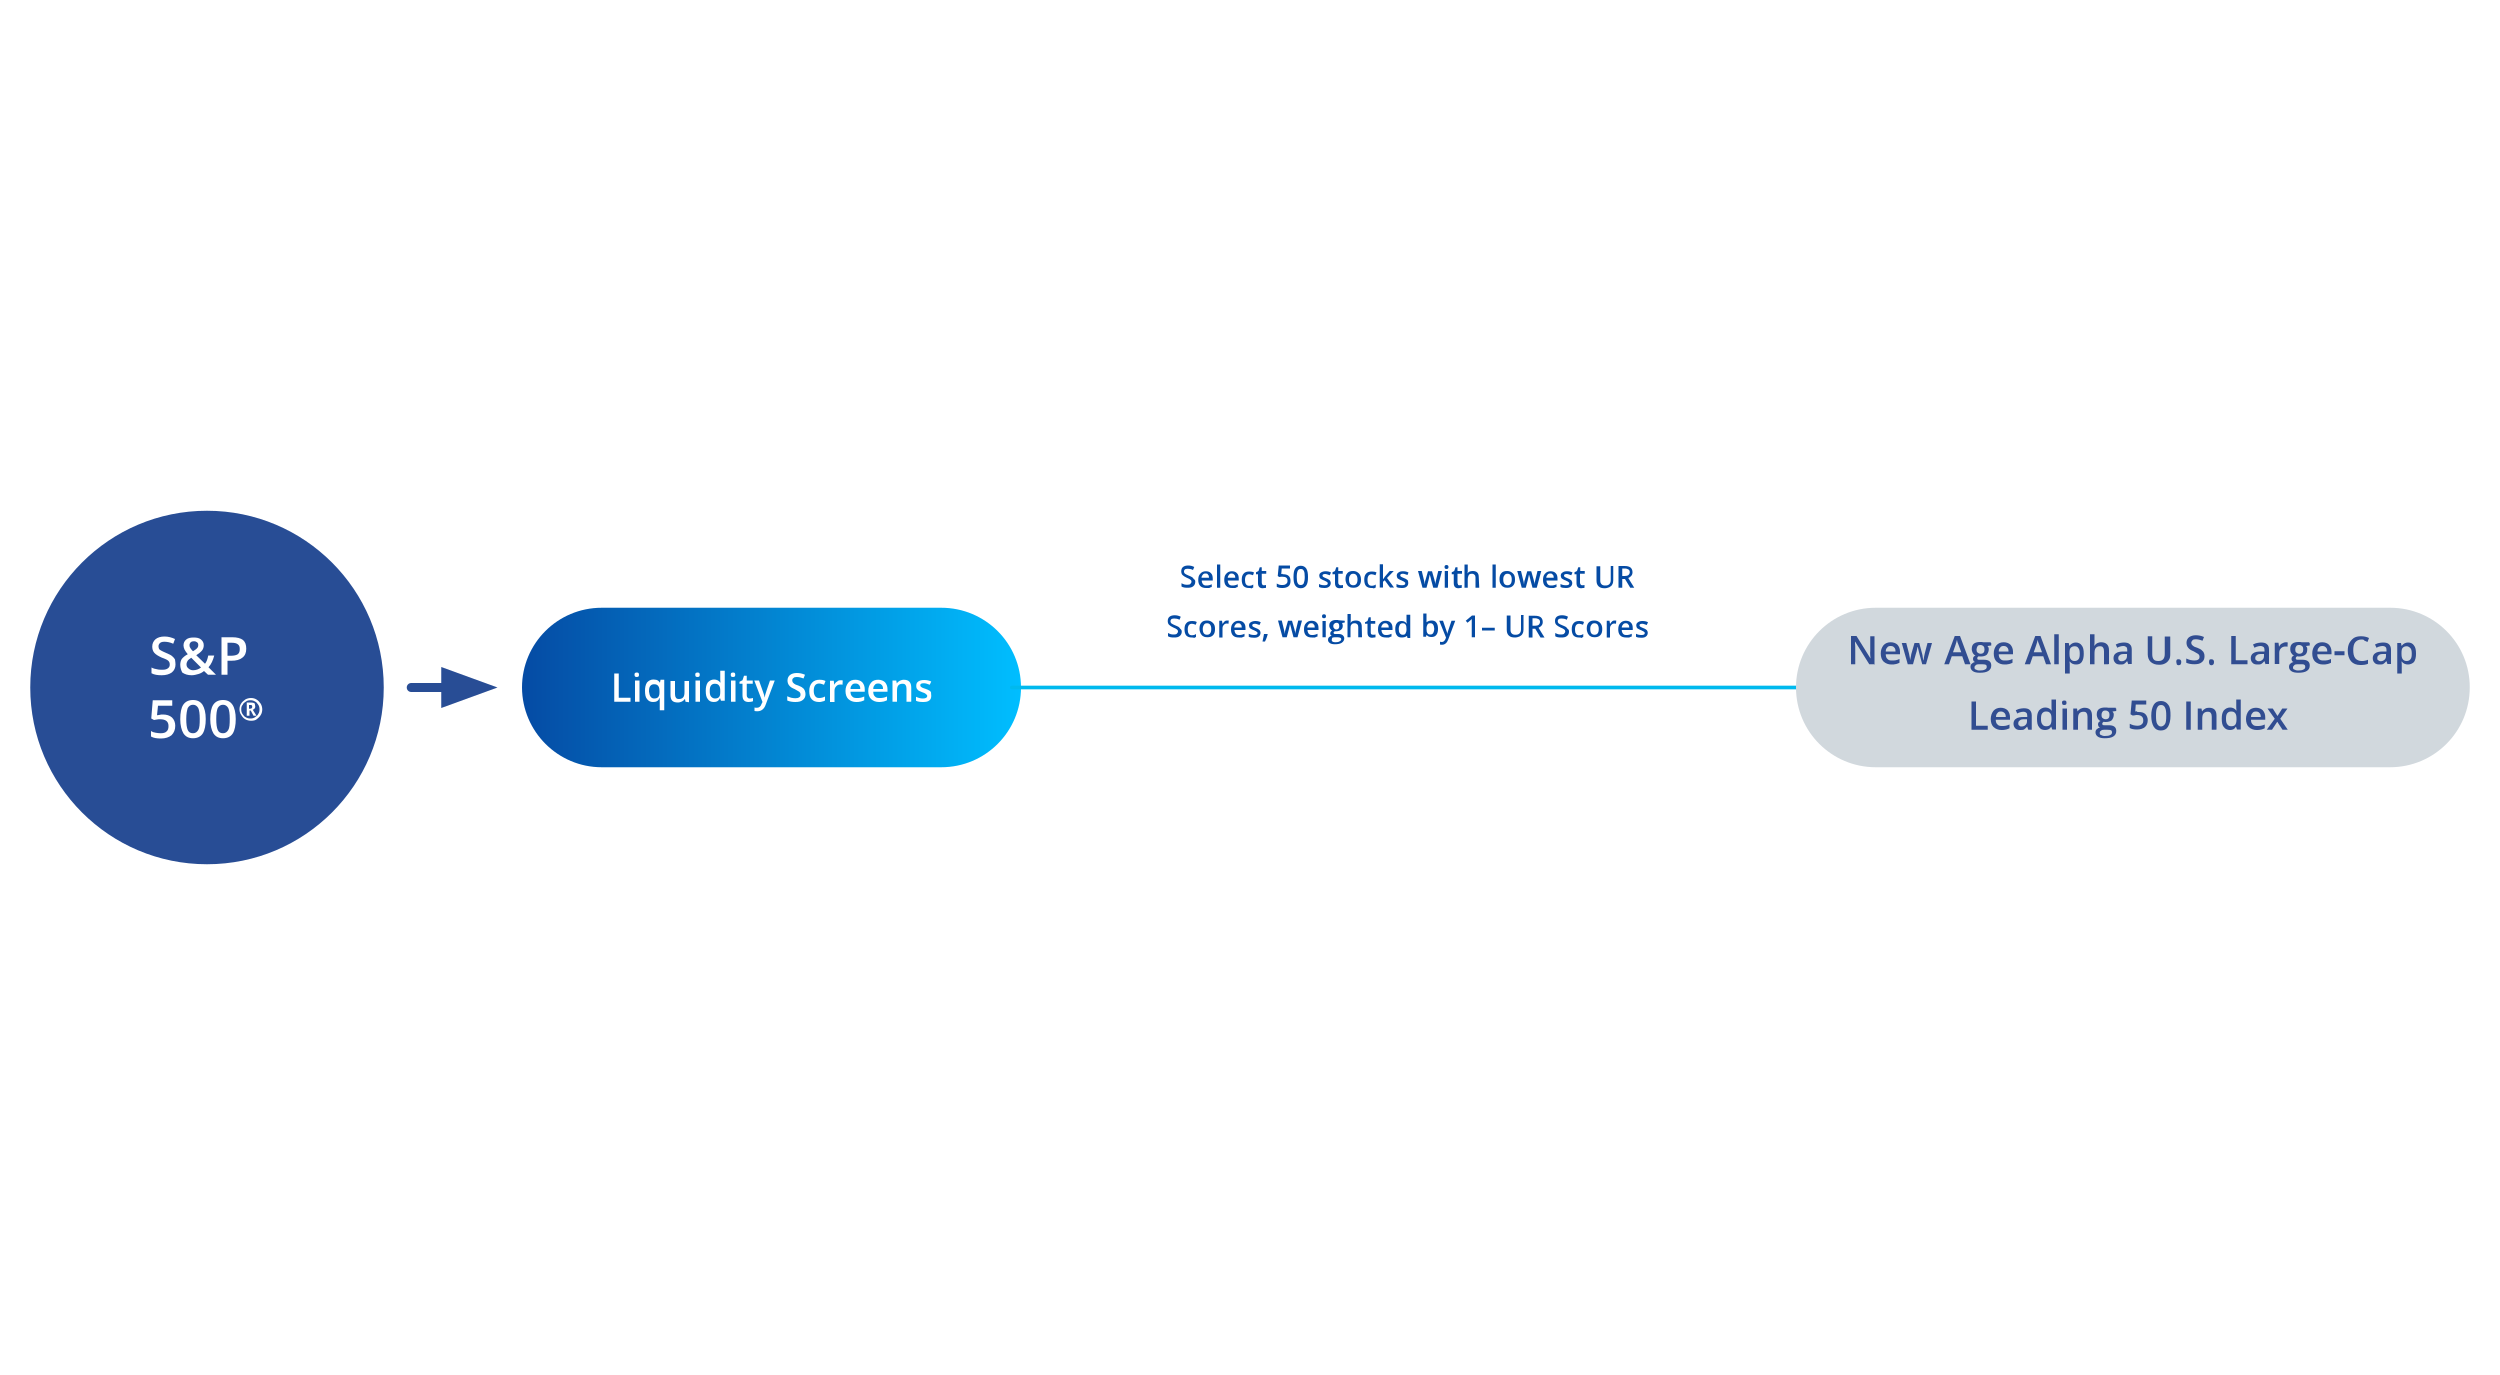 <?xml version="1.0" encoding="utf-8"?>
<!-- Generator: Adobe Illustrator 24.2.1, SVG Export Plug-In . SVG Version: 6.00 Build 0)  -->
<svg version="1.1" id="Layer_1" xmlns="http://www.w3.org/2000/svg" xmlns:xlink="http://www.w3.org/1999/xlink" x="0px" y="0px"
	 viewBox="0 0 1000 550" style="enable-background:new 0 0 1000 550;" xml:space="preserve">
<style type="text/css">
	.st0{fill:#FFFFFF;}
	.st1{fill:#054BA4;}
	.st2{fill:url(#SVGID_1_);}
	.st3{fill:none;stroke:#00B9EE;stroke-width:1.443;stroke-linecap:round;stroke-linejoin:round;stroke-miterlimit:10;}
	.st4{fill:#284D95;}
	.st5{fill:#D1D8DD;}
	.st6{enable-background:new    ;}
	.st7{fill:#314D91;}
</style>
<rect class="st0" width="1000" height="550"/>
<g>
	<g>
		<g>
			<path class="st1" d="M478.1,232.7c0,0.7-0.2,1.3-0.8,1.8c-0.6,0.5-1.3,0.6-2.3,0.6c-1,0-1.8-0.1-2.4-0.5v-1.3
				c0.4,0.2,0.8,0.4,1.2,0.5c0.5,0.1,0.8,0.1,1.2,0.1c0.6,0,1-0.1,1.2-0.4s0.4-0.5,0.4-0.8s-0.1-0.6-0.4-0.8
				c-0.2-0.2-0.7-0.5-1.5-0.8c-0.8-0.4-1.3-0.7-1.7-1.1c-0.4-0.4-0.5-1-0.5-1.5c0-0.7,0.2-1.3,0.7-1.7c0.5-0.4,1.2-0.6,2.1-0.6
				c0.8,0,1.7,0.2,2.4,0.6l-0.5,1.2c-0.7-0.4-1.5-0.5-2.1-0.5c-0.5,0-0.8,0.1-1.1,0.2c-0.2,0.2-0.4,0.5-0.4,0.8c0,0.2,0,0.4,0.1,0.6
				c0.1,0.1,0.2,0.4,0.5,0.5c0.2,0.1,0.6,0.4,1.2,0.6c0.6,0.2,1.1,0.5,1.5,0.7c0.2,0.2,0.5,0.5,0.6,0.7
				C478.1,232,478.1,232.3,478.1,232.7z"/>
			<path class="st1" d="M482.5,235.2c-1,0-1.8-0.2-2.4-0.8c-0.6-0.6-0.8-1.5-0.8-2.4c0-1.1,0.2-1.9,0.8-2.5c0.5-0.6,1.2-1,2.2-1
				c0.8,0,1.6,0.2,2.1,0.8c0.5,0.5,0.7,1.2,0.7,2.2v0.7h-4.4c0,0.6,0.2,1.1,0.5,1.5c0.4,0.4,0.7,0.5,1.3,0.5c0.4,0,0.7,0,1.1-0.1
				c0.4-0.1,0.7-0.2,1.1-0.4v1.1c-0.4,0.1-0.7,0.2-1,0.4C483.3,235.2,483,235.2,482.5,235.2z M482.2,229.4c-0.5,0-0.8,0.1-1.1,0.5
				c-0.2,0.2-0.5,0.7-0.5,1.2h3c0-0.6-0.1-1-0.4-1.2C483.1,229.5,482.7,229.4,482.2,229.4z"/>
			<path class="st1" d="M488.1,235.1h-1.3v-9.3h1.3V235.1z"/>
			<path class="st1" d="M492.9,235.2c-1,0-1.8-0.2-2.4-0.8c-0.6-0.6-0.8-1.5-0.8-2.4c0-1.1,0.2-1.9,0.8-2.5c0.5-0.6,1.2-1,2.2-1
				c0.8,0,1.6,0.2,2.1,0.8c0.5,0.5,0.7,1.2,0.7,2.2v0.7h-4.4c0,0.6,0.2,1.1,0.5,1.5c0.4,0.4,0.7,0.5,1.3,0.5c0.4,0,0.7,0,1.1-0.1
				c0.4-0.1,0.7-0.2,1.1-0.4v1.1c-0.4,0.1-0.7,0.2-1,0.4C493.8,235.2,493.3,235.2,492.9,235.2z M492.7,229.4c-0.5,0-0.8,0.1-1.1,0.5
				c-0.2,0.2-0.5,0.7-0.5,1.2h3c0-0.6-0.1-1-0.4-1.2C493.4,229.5,493,229.4,492.7,229.4z"/>
			<path class="st1" d="M499.7,235.2c-1,0-1.7-0.2-2.3-0.8c-0.5-0.6-0.7-1.5-0.7-2.5c0-1.1,0.2-1.9,0.8-2.5c0.5-0.6,1.3-0.8,2.3-0.8
				c0.7,0,1.3,0.1,1.8,0.4l-0.4,1.1c-0.6-0.2-1.1-0.4-1.5-0.4c-1.1,0-1.7,0.7-1.7,2.3c0,0.7,0.1,1.3,0.4,1.7
				c0.2,0.4,0.7,0.6,1.2,0.6c0.6,0,1.2-0.1,1.7-0.5v1.2c-0.2,0.1-0.5,0.2-0.8,0.4C500.4,235.2,500.1,235.2,499.7,235.2z"/>
			<path class="st1" d="M505.4,234.1c0.4,0,0.7,0,1-0.1v1.1c-0.1,0.1-0.4,0.1-0.6,0.1c-0.2,0-0.5,0.1-0.7,0.1
				c-1.3,0-1.9-0.7-1.9-2.1v-3.5h-0.8v-0.8l1-0.5l0.5-1.5h0.8v1.5h1.8v1.1h-1.8v3.5c0,0.4,0.1,0.6,0.2,0.7
				C504.9,234,505.2,234.1,505.4,234.1z"/>
			<path class="st1" d="M513.4,229.7c0.8,0,1.6,0.2,2.1,0.7c0.5,0.5,0.7,1.1,0.7,1.9c0,1-0.2,1.7-0.8,2.2c-0.6,0.5-1.5,0.7-2.4,0.7
				c-1,0-1.7-0.1-2.3-0.5v-1.3c0.4,0.2,0.7,0.4,1.1,0.5c0.4,0.1,0.8,0.1,1.2,0.1c0.6,0,1.1-0.1,1.5-0.5c0.4-0.2,0.5-0.7,0.5-1.2
				c0-1.1-0.6-1.6-1.9-1.6c-0.2,0-0.4,0-0.7,0c-0.2,0-0.5,0.1-0.7,0.1l-0.6-0.4l0.4-4.2h4.5v1.2h-3.3l-0.2,2.2c0.1,0,0.4,0,0.5-0.1
				C512.9,229.7,513.2,229.7,513.4,229.7z"/>
			<path class="st1" d="M523.2,230.8c0,1.6-0.2,2.7-0.7,3.4s-1.2,1.1-2.2,1.1c-1,0-1.7-0.4-2.2-1.1c-0.5-0.7-0.7-1.8-0.7-3.4
				c0-1.6,0.2-2.7,0.7-3.4s1.2-1.1,2.2-1.1c1,0,1.7,0.4,2.2,1.1C523,228.2,523.2,229.3,523.2,230.8z M518.7,230.8
				c0,1.2,0.1,2.1,0.4,2.5c0.2,0.5,0.6,0.7,1.2,0.7c0.5,0,1-0.2,1.2-0.7c0.2-0.5,0.4-1.3,0.4-2.5c0-1.2-0.1-2.1-0.4-2.5
				c-0.2-0.5-0.6-0.7-1.2-0.7c-0.5,0-1,0.2-1.2,0.7C518.9,228.7,518.7,229.5,518.7,230.8z"/>
			<path class="st1" d="M532.3,233.2c0,0.6-0.2,1.1-0.7,1.5s-1.1,0.5-1.9,0.5s-1.6-0.1-2.1-0.4v-1.2c0.7,0.4,1.5,0.5,2.2,0.5
				c0.8,0,1.3-0.2,1.3-0.7c0-0.1,0-0.4-0.1-0.4c-0.1-0.1-0.2-0.2-0.5-0.4c-0.2-0.1-0.5-0.2-0.8-0.4c-0.7-0.2-1.2-0.6-1.6-0.8
				c-0.2-0.2-0.4-0.7-0.4-1.1c0-0.6,0.2-1,0.7-1.3s1.1-0.5,1.8-0.5c0.7,0,1.5,0.1,2.2,0.5l-0.5,1.1c-0.7-0.2-1.3-0.5-1.8-0.5
				c-0.7,0-1.1,0.2-1.1,0.6c0,0.2,0.1,0.4,0.2,0.5c0.2,0.1,0.6,0.4,1.2,0.6c0.5,0.2,1,0.4,1.2,0.6c0.2,0.1,0.5,0.4,0.5,0.6
				C532.2,232.7,532.3,232.9,532.3,233.2z"/>
			<path class="st1" d="M536.2,234.1c0.4,0,0.7,0,1-0.1v1.1c-0.1,0.1-0.4,0.1-0.6,0.1c-0.2,0-0.5,0.1-0.7,0.1
				c-1.3,0-1.9-0.7-1.9-2.1v-3.5H533v-0.8l1-0.5l0.5-1.5h0.8v1.5h1.8v1.1h-1.8v3.5c0,0.4,0.1,0.6,0.2,0.7
				C535.7,234,535.9,234.1,536.2,234.1z"/>
			<path class="st1" d="M544.4,231.8c0,1.1-0.2,1.9-0.8,2.5c-0.6,0.6-1.3,0.8-2.3,0.8c-0.6,0-1.2-0.1-1.6-0.4
				c-0.5-0.2-0.8-0.7-1.1-1.2c-0.2-0.5-0.4-1.1-0.4-1.8c0-1.1,0.2-1.9,0.8-2.5c0.5-0.6,1.3-0.8,2.3-0.8c1,0,1.7,0.4,2.3,1
				C544.1,229.9,544.4,230.8,544.4,231.8z M539.6,231.8c0,1.6,0.6,2.3,1.7,2.3s1.7-0.7,1.7-2.3c0-1.5-0.6-2.3-1.7-2.3
				c-0.6,0-1,0.2-1.2,0.6C539.7,230.5,539.6,231.1,539.6,231.8z"/>
			<path class="st1" d="M548.7,235.2c-1,0-1.7-0.2-2.3-0.8c-0.5-0.6-0.7-1.5-0.7-2.5c0-1.1,0.2-1.9,0.8-2.5c0.5-0.6,1.3-0.8,2.3-0.8
				c0.7,0,1.3,0.1,1.8,0.4l-0.4,1.1c-0.6-0.2-1.1-0.4-1.5-0.4c-1.1,0-1.7,0.7-1.7,2.3c0,0.7,0.1,1.3,0.4,1.7
				c0.2,0.4,0.7,0.6,1.2,0.6c0.6,0,1.2-0.1,1.7-0.5v1.2c-0.2,0.1-0.5,0.2-0.8,0.4C549.4,235.2,549,235.2,548.7,235.2z"/>
			<path class="st1" d="M553.3,231.6l0.7-1l1.9-2.2h1.6l-2.7,2.8l2.8,3.8h-1.6l-2.1-2.9l-0.7,0.6v2.3h-1.3v-9.3h1.3v4.5V231.6
				L553.3,231.6z"/>
			<path class="st1" d="M563.3,233.2c0,0.6-0.2,1.1-0.7,1.5c-0.5,0.4-1.1,0.5-1.9,0.5s-1.6-0.1-2.1-0.4v-1.2
				c0.7,0.4,1.5,0.5,2.2,0.5c0.8,0,1.3-0.2,1.3-0.7c0-0.1,0-0.4-0.1-0.4c-0.1-0.1-0.2-0.2-0.5-0.4c-0.2-0.1-0.5-0.2-0.8-0.4
				c-0.7-0.2-1.2-0.6-1.6-0.8c-0.2-0.2-0.4-0.7-0.4-1.1c0-0.6,0.2-1,0.7-1.3c0.5-0.4,1.1-0.5,1.8-0.5c0.7,0,1.5,0.1,2.2,0.5L563,230
				c-0.7-0.2-1.3-0.5-1.8-0.5c-0.7,0-1.1,0.2-1.1,0.6c0,0.2,0.1,0.4,0.2,0.5c0.2,0.1,0.6,0.4,1.2,0.6c0.5,0.2,1,0.4,1.2,0.6
				c0.2,0.1,0.5,0.4,0.5,0.6C563.2,232.7,563.3,232.9,563.3,233.2z"/>
			<path class="st1" d="M573.3,235.1l-0.8-3c-0.1-0.4-0.2-1.1-0.6-2.3l0,0c-0.2,1.1-0.4,1.8-0.5,2.3l-0.8,3h-1.6l-1.8-6.7h1.5
				l0.8,3.3c0.2,0.8,0.4,1.5,0.4,2.1l0,0c0-0.2,0.1-0.6,0.1-1s0.1-0.6,0.2-0.8l1-3.5h1.6l1,3.5c0,0.2,0.1,0.5,0.2,0.8
				c0.1,0.4,0.1,0.7,0.1,1l0,0c0-0.5,0.2-1.2,0.4-2.1l0.8-3.3h1.5l-1.8,6.7H573.3z"/>
			<path class="st1" d="M577.8,226.8c0-0.2,0.1-0.5,0.2-0.6c0.1-0.1,0.4-0.2,0.6-0.2c0.2,0,0.5,0.1,0.6,0.2c0.1,0.1,0.2,0.4,0.2,0.6
				c0,0.2-0.1,0.5-0.2,0.6c-0.1,0.1-0.4,0.2-0.6,0.2c-0.2,0-0.5-0.1-0.6-0.2C577.9,227.2,577.8,227,577.8,226.8z M579.2,235.1h-1.3
				v-6.7h1.3V235.1z"/>
			<path class="st1" d="M583.7,234.1c0.4,0,0.7,0,1-0.1v1.1c-0.1,0.1-0.4,0.1-0.6,0.1c-0.2,0-0.5,0.1-0.7,0.1
				c-1.3,0-1.9-0.7-1.9-2.1v-3.5h-0.8v-0.8l1-0.5l0.5-1.5h0.8v1.5h1.8v1.1h-1.8v3.5c0,0.4,0.1,0.6,0.2,0.7
				C583.2,234,583.3,234.1,583.7,234.1z"/>
			<path class="st1" d="M591.7,235.1h-1.5V231c0-0.5-0.1-0.8-0.4-1.1c-0.2-0.2-0.5-0.4-1-0.4c-0.6,0-1,0.1-1.3,0.5
				c-0.2,0.4-0.4,1-0.4,1.8v3.3h-1.3v-9.3h1.3v2.3c0,0.4,0,0.7-0.1,1.2h0.1c0.2-0.4,0.5-0.6,0.8-0.7c0.4-0.1,0.7-0.2,1.2-0.2
				c1.6,0,2.4,0.8,2.4,2.4L591.7,235.1L591.7,235.1z"/>
			<path class="st1" d="M598.3,235.1h-1.3v-9.3h1.3V235.1z"/>
			<path class="st1" d="M606,231.8c0,1.1-0.2,1.9-0.8,2.5c-0.6,0.6-1.3,0.8-2.3,0.8c-0.6,0-1.2-0.1-1.6-0.4
				c-0.5-0.2-0.8-0.7-1.1-1.2s-0.4-1.1-0.4-1.8c0-1.1,0.2-1.9,0.8-2.5c0.5-0.6,1.3-0.8,2.3-0.8s1.7,0.4,2.3,1
				C605.8,229.9,606,230.8,606,231.8z M601.3,231.8c0,1.6,0.6,2.3,1.7,2.3c1.1,0,1.7-0.7,1.7-2.3c0-1.5-0.6-2.3-1.7-2.3
				c-0.6,0-1,0.2-1.2,0.6C601.4,230.5,601.3,231.1,601.3,231.8z"/>
			<path class="st1" d="M613,235.1l-0.8-3c-0.1-0.4-0.2-1.1-0.6-2.3l0,0c-0.2,1.1-0.4,1.8-0.5,2.3l-0.8,3h-1.6l-1.8-6.7h1.5l0.8,3.3
				c0.2,0.8,0.4,1.5,0.4,2.1l0,0c0-0.2,0.1-0.6,0.1-1s0.1-0.6,0.2-0.8l1-3.5h1.6l1,3.5c0,0.2,0.1,0.5,0.2,0.8c0.1,0.4,0.1,0.7,0.1,1
				l0,0c0-0.5,0.2-1.2,0.4-2.1l0.8-3.3h1.5l-1.8,6.7H613z"/>
			<path class="st1" d="M620.4,235.2c-1,0-1.8-0.2-2.4-0.8c-0.6-0.6-0.8-1.5-0.8-2.4c0-1.1,0.2-1.9,0.8-2.5c0.5-0.6,1.2-1,2.2-1
				c0.8,0,1.6,0.2,2.1,0.8c0.5,0.5,0.7,1.2,0.7,2.2v0.7h-4.4c0,0.6,0.2,1.1,0.5,1.5c0.4,0.4,0.7,0.5,1.3,0.5c0.4,0,0.7,0,1.1-0.1
				c0.4-0.1,0.7-0.2,1.1-0.4v1.1c-0.4,0.1-0.7,0.2-1,0.4C621.3,235.2,620.8,235.2,620.4,235.2z M620.1,229.4c-0.5,0-0.8,0.1-1.1,0.5
				c-0.2,0.2-0.5,0.7-0.5,1.2h3c0-0.6-0.1-1-0.4-1.2C620.9,229.5,620.6,229.4,620.1,229.4z"/>
			<path class="st1" d="M628.9,233.2c0,0.6-0.2,1.1-0.7,1.5c-0.5,0.4-1.1,0.5-1.9,0.5c-0.8,0-1.6-0.1-2.1-0.4v-1.2
				c0.7,0.4,1.5,0.5,2.2,0.5c0.8,0,1.3-0.2,1.3-0.7c0-0.1,0-0.4-0.1-0.4c-0.1-0.1-0.2-0.2-0.5-0.4c-0.2-0.1-0.5-0.2-0.8-0.4
				c-0.7-0.2-1.2-0.6-1.6-0.8c-0.2-0.2-0.4-0.7-0.4-1.1c0-0.6,0.2-1,0.7-1.3c0.5-0.4,1.1-0.5,1.8-0.5s1.5,0.1,2.2,0.5l-0.5,1.1
				c-0.7-0.2-1.3-0.5-1.8-0.5c-0.7,0-1.1,0.2-1.1,0.6c0,0.2,0.1,0.4,0.2,0.5c0.2,0.1,0.6,0.4,1.2,0.6c0.5,0.2,1,0.4,1.2,0.6
				c0.2,0.1,0.5,0.4,0.5,0.6C628.8,232.7,628.9,232.9,628.9,233.2z"/>
			<path class="st1" d="M632.8,234.1c0.4,0,0.7,0,1-0.1v1.1c-0.1,0.1-0.4,0.1-0.6,0.1c-0.2,0-0.5,0.1-0.7,0.1
				c-1.3,0-1.9-0.7-1.9-2.1v-3.5h-0.8v-0.8l1-0.5l0.5-1.5h0.8v1.5h1.8v1.1H632v3.5c0,0.4,0.1,0.6,0.2,0.7
				C632.3,234,632.6,234.1,632.8,234.1z"/>
			<path class="st1" d="M645.3,226.4v5.7c0,0.6-0.1,1.2-0.4,1.7c-0.2,0.5-0.7,0.8-1.2,1.1c-0.5,0.2-1.1,0.4-1.8,0.4
				c-1.1,0-1.9-0.2-2.5-0.8s-0.8-1.3-0.8-2.4v-5.6h1.5v5.6c0,0.7,0.1,1.2,0.5,1.6c0.4,0.4,0.8,0.5,1.6,0.5c1.3,0,2.1-0.7,2.1-2.2
				v-5.6h1.2L645.3,226.4L645.3,226.4z"/>
			<path class="st1" d="M648.9,231.6v3.5h-1.5v-8.7h2.4c1.1,0,1.9,0.2,2.4,0.6s0.8,1.1,0.8,1.9c0,1.1-0.6,1.8-1.7,2.3l2.4,3.9h-1.6
				l-2.1-3.5H648.9z M648.9,230.4h1c0.6,0,1.1-0.1,1.5-0.4c0.2-0.2,0.5-0.6,0.5-1.1c0-0.5-0.1-0.8-0.5-1.1c-0.4-0.2-0.8-0.4-1.5-0.4
				h-1V230.4z"/>
			<path class="st1" d="M472.7,252.6c0,0.7-0.2,1.3-0.8,1.8s-1.3,0.6-2.3,0.6c-1,0-1.8-0.1-2.4-0.5v-1.3c0.4,0.2,0.8,0.4,1.2,0.5
				c0.5,0.1,0.8,0.1,1.2,0.1c0.6,0,1-0.1,1.2-0.4c0.2-0.2,0.4-0.5,0.4-0.8s-0.1-0.6-0.4-0.8c-0.2-0.2-0.7-0.5-1.5-0.8
				c-0.8-0.4-1.3-0.7-1.7-1.1s-0.5-1-0.5-1.5c0-0.7,0.2-1.3,0.7-1.7c0.5-0.4,1.2-0.6,2.1-0.6c0.8,0,1.7,0.2,2.4,0.6l-0.5,1.2
				c-0.7-0.4-1.5-0.5-2.1-0.5c-0.5,0-0.8,0.1-1.1,0.2c-0.2,0.2-0.4,0.5-0.4,0.8c0,0.2,0,0.4,0.1,0.6c0.1,0.1,0.2,0.4,0.5,0.5
				c0.2,0.1,0.6,0.4,1.2,0.6c0.6,0.2,1.1,0.5,1.5,0.7c0.2,0.2,0.5,0.5,0.6,0.7C472.5,251.8,472.7,252.2,472.7,252.6z"/>
			<path class="st1" d="M476.8,255c-1,0-1.7-0.2-2.3-0.8c-0.5-0.6-0.7-1.5-0.7-2.5c0-1.1,0.2-1.9,0.8-2.5c0.5-0.6,1.3-0.8,2.3-0.8
				c0.7,0,1.3,0.1,1.8,0.4l-0.4,1.1c-0.6-0.2-1.1-0.4-1.5-0.4c-1.1,0-1.7,0.7-1.7,2.3c0,0.7,0.1,1.3,0.4,1.7
				c0.2,0.4,0.7,0.6,1.2,0.6c0.6,0,1.2-0.1,1.7-0.5v1.2c-0.2,0.1-0.5,0.2-0.8,0.4C477.5,255,477.1,255,476.8,255z"/>
			<path class="st1" d="M486,251.6c0,1.1-0.2,1.9-0.8,2.5c-0.6,0.6-1.3,0.8-2.3,0.8c-0.6,0-1.2-0.1-1.6-0.4
				c-0.5-0.2-0.8-0.7-1.1-1.2c-0.2-0.5-0.4-1.1-0.4-1.8c0-1.1,0.2-1.9,0.8-2.5c0.5-0.6,1.3-0.8,2.3-0.8c1,0,1.7,0.4,2.3,1
				S486,250.5,486,251.6z M481.1,251.6c0,1.6,0.6,2.3,1.7,2.3c1.1,0,1.7-0.7,1.7-2.3c0-1.5-0.6-2.3-1.7-2.3c-0.6,0-1,0.2-1.2,0.6
				C481.3,250.3,481.1,250.9,481.1,251.6z"/>
			<path class="st1" d="M490.8,248.2c0.2,0,0.5,0,0.7,0l-0.1,1.3c-0.2,0-0.4-0.1-0.6-0.1c-0.6,0-1,0.2-1.3,0.6
				c-0.4,0.4-0.5,0.8-0.5,1.5v3.5h-1.3v-6.7h1.1l0.2,1.2h0.1c0.2-0.4,0.5-0.7,0.8-1C490.1,248.3,490.5,248.2,490.8,248.2z"/>
			<path class="st1" d="M495.6,255c-1,0-1.8-0.2-2.4-0.8c-0.6-0.6-0.8-1.5-0.8-2.4c0-1.1,0.2-1.9,0.8-2.5c0.5-0.6,1.2-1,2.2-1
				c0.8,0,1.6,0.2,2.1,0.8c0.5,0.5,0.7,1.2,0.7,2.2v0.7h-4.4c0,0.6,0.2,1.1,0.5,1.5c0.4,0.4,0.7,0.5,1.3,0.5c0.4,0,0.7,0,1.1-0.1
				c0.4-0.1,0.7-0.2,1.1-0.4v1.1c-0.4,0.1-0.7,0.2-1,0.4C496.4,255,496.1,255,495.6,255z M495.3,249.3c-0.5,0-0.8,0.1-1.1,0.5
				c-0.2,0.2-0.5,0.7-0.5,1.2h3c0-0.6-0.1-1-0.4-1.2C496.2,249.4,495.8,249.3,495.3,249.3z"/>
			<path class="st1" d="M504.2,253.1c0,0.6-0.2,1.1-0.7,1.5c-0.5,0.4-1.1,0.5-1.9,0.5c-0.8,0-1.6-0.1-2.1-0.4v-1.2
				c0.7,0.4,1.5,0.5,2.2,0.5c0.8,0,1.3-0.2,1.3-0.7c0-0.1,0-0.4-0.1-0.4c-0.1-0.1-0.2-0.2-0.5-0.4c-0.2-0.1-0.5-0.2-0.8-0.4
				c-0.7-0.2-1.2-0.6-1.6-0.8c-0.2-0.2-0.4-0.7-0.4-1.1c0-0.6,0.2-1,0.7-1.3s1.1-0.5,1.8-0.5s1.5,0.1,2.2,0.5l-0.5,1.1
				c-0.7-0.2-1.3-0.5-1.8-0.5c-0.7,0-1.1,0.2-1.1,0.6c0,0.2,0.1,0.4,0.2,0.5c0.2,0.1,0.6,0.4,1.2,0.6c0.5,0.2,1,0.4,1.2,0.6
				c0.2,0.1,0.5,0.4,0.5,0.6C504.1,252.5,504.2,252.7,504.2,253.1z"/>
			<path class="st1" d="M507.1,253.7c-0.2,0.7-0.5,1.7-1.1,2.9h-1c0.2-1.1,0.5-2.1,0.6-3h1.3L507.1,253.7z"/>
			<path class="st1" d="M517.4,254.9l-0.8-3c-0.1-0.4-0.2-1.1-0.6-2.3l0,0c-0.2,1.1-0.4,1.8-0.5,2.3l-0.8,3H513l-1.8-6.7h1.5
				l0.8,3.3c0.2,0.8,0.4,1.5,0.4,2.1l0,0c0-0.2,0.1-0.6,0.1-1c0.1-0.4,0.1-0.6,0.2-0.8l1-3.5h1.6l1,3.5c0,0.2,0.1,0.5,0.2,0.8
				c0.1,0.4,0.1,0.7,0.1,1l0,0c0-0.5,0.2-1.2,0.4-2.1l0.8-3.3h1.5l-1.8,6.7H517.4z"/>
			<path class="st1" d="M524.8,255c-1,0-1.8-0.2-2.4-0.8c-0.6-0.6-0.8-1.5-0.8-2.4c0-1.1,0.2-1.9,0.8-2.5c0.5-0.6,1.2-1,2.2-1
				c0.8,0,1.6,0.2,2.1,0.8c0.5,0.5,0.7,1.2,0.7,2.2v0.7H523c0,0.6,0.2,1.1,0.5,1.5c0.4,0.4,0.7,0.5,1.3,0.5c0.4,0,0.7,0,1.1-0.1
				c0.4-0.1,0.7-0.2,1.1-0.4v1.1c-0.4,0.1-0.7,0.2-1,0.4C525.6,255,525.3,255,524.8,255z M524.5,249.3c-0.5,0-0.8,0.1-1.1,0.5
				c-0.2,0.2-0.5,0.7-0.5,1.2h3c0-0.6-0.1-1-0.4-1.2C525.3,249.4,525,249.3,524.5,249.3z"/>
			<path class="st1" d="M528.8,246.5c0-0.2,0.1-0.5,0.2-0.6c0.1-0.1,0.4-0.2,0.6-0.2s0.5,0.1,0.6,0.2c0.1,0.1,0.2,0.4,0.2,0.6
				c0,0.2-0.1,0.5-0.2,0.6c-0.1,0.1-0.4,0.2-0.6,0.2s-0.5-0.1-0.6-0.2C528.9,247,528.8,246.8,528.8,246.5z M530.4,254.9H529v-6.5
				h1.3V254.9z"/>
			<path class="st1" d="M537.9,248.3v0.7l-1.1,0.2c0.1,0.1,0.2,0.4,0.2,0.5c0.1,0.2,0.1,0.4,0.1,0.6c0,0.7-0.2,1.2-0.7,1.6
				s-1.1,0.6-1.9,0.6c-0.2,0-0.4,0-0.6,0c-0.2,0.2-0.5,0.4-0.5,0.6c0,0.1,0.1,0.2,0.2,0.4c0.1,0.1,0.4,0.1,0.7,0.1h1.1
				c0.7,0,1.2,0.1,1.7,0.5c0.4,0.4,0.6,0.7,0.6,1.3c0,0.7-0.4,1.3-1,1.7c-0.6,0.4-1.5,0.6-2.7,0.6c-0.8,0-1.6-0.1-2.1-0.5
				s-0.7-0.7-0.7-1.3c0-0.4,0.1-0.7,0.4-1c0.2-0.2,0.6-0.5,1.1-0.6c-0.2-0.1-0.4-0.2-0.5-0.4c-0.1-0.1-0.1-0.4-0.1-0.6
				c0-0.2,0.1-0.5,0.2-0.6c0.1-0.1,0.4-0.4,0.6-0.5c-0.4-0.1-0.6-0.4-0.8-0.7c-0.2-0.4-0.4-0.7-0.4-1.2c0-0.7,0.2-1.3,0.7-1.7
				c0.5-0.4,1.1-0.6,1.9-0.6c0.2,0,0.4,0,0.6,0c0.2,0,0.4,0,0.5,0.1L537.9,248.3L537.9,248.3z M532.7,256c0,0.4,0.1,0.5,0.4,0.7
				c0.2,0.1,0.6,0.2,1.1,0.2c0.7,0,1.3-0.1,1.7-0.4c0.4-0.2,0.6-0.5,0.6-0.8c0-0.2-0.1-0.5-0.4-0.6c-0.2-0.1-0.6-0.2-1.1-0.2h-1.1
				c-0.4,0-0.7,0.1-1,0.2C532.8,255.4,532.7,255.6,532.7,256z M533.3,250.4c0,0.4,0.1,0.7,0.4,1s0.5,0.4,0.8,0.4
				c0.8,0,1.2-0.5,1.2-1.3c0-0.5-0.1-0.7-0.2-1c-0.2-0.2-0.5-0.4-0.8-0.4c-0.4,0-0.7,0.1-1,0.4S533.3,250,533.3,250.4z"/>
			<path class="st1" d="M544.8,254.9h-1.5v-4.1c0-0.5-0.1-0.8-0.4-1.1c-0.2-0.2-0.5-0.4-1-0.4c-0.6,0-1,0.1-1.3,0.5
				c-0.4,0.4-0.4,1-0.4,1.8v3.3H539v-9.3h1.3v2.3c0,0.4,0,0.7-0.1,1.2h0.1c0.2-0.4,0.5-0.6,0.8-0.7c0.4-0.1,0.7-0.2,1.2-0.2
				c1.6,0,2.4,0.8,2.4,2.4L544.8,254.9L544.8,254.9z"/>
			<path class="st1" d="M549.2,253.9c0.4,0,0.7,0,1-0.1v1.1c-0.1,0.1-0.4,0.1-0.6,0.1s-0.5,0.1-0.7,0.1c-1.3,0-1.9-0.7-1.9-2.1v-3.5
				H546v-0.6l1-0.5l0.5-1.5h0.8v1.5h1.8v1.1h-1.8v3.5c0,0.4,0.1,0.6,0.2,0.7C548.7,253.8,548.9,253.9,549.2,253.9z"/>
			<path class="st1" d="M554.4,255c-1,0-1.8-0.2-2.4-0.8c-0.6-0.6-0.8-1.5-0.8-2.4c0-1.1,0.2-1.9,0.8-2.5c0.5-0.6,1.2-1,2.2-1
				c0.8,0,1.6,0.2,2.1,0.8c0.5,0.5,0.7,1.2,0.7,2.2v0.7h-4.4c0,0.6,0.2,1.1,0.5,1.5c0.4,0.4,0.7,0.5,1.3,0.5c0.4,0,0.7,0,1.1-0.1
				c0.4-0.1,0.7-0.2,1.1-0.4v1.1c-0.4,0.1-0.7,0.2-1,0.4C555.2,255,554.9,255,554.4,255z M554.1,249.3c-0.5,0-0.8,0.1-1.1,0.5
				c-0.2,0.2-0.5,0.7-0.5,1.2h3c0-0.6-0.1-1-0.4-1.2C554.9,249.4,554.5,249.3,554.1,249.3z"/>
			<path class="st1" d="M560.7,255c-0.8,0-1.5-0.2-1.9-0.8c-0.5-0.6-0.7-1.5-0.7-2.5c0-1.1,0.2-1.9,0.7-2.5c0.5-0.6,1.1-0.8,1.9-0.8
				s1.6,0.4,1.9,1h0.1c-0.1-0.5-0.1-0.8-0.1-1.1v-2.4h1.5v9.3H563l-0.2-0.8h-0.1C562.3,254.8,561.5,255,560.7,255z M561,253.9
				c0.6,0,1-0.1,1.2-0.5c0.2-0.4,0.4-0.8,0.4-1.6v-0.2c0-0.8-0.1-1.5-0.4-1.8c-0.2-0.4-0.7-0.5-1.2-0.5s-0.8,0.2-1.1,0.6
				c-0.2,0.4-0.4,1-0.4,1.7c0,0.7,0.1,1.3,0.4,1.7S560.6,253.9,561,253.9z"/>
			<path class="st1" d="M572.6,248.2c0.8,0,1.5,0.2,1.9,0.8c0.5,0.6,0.7,1.5,0.7,2.5c0,1.1-0.2,1.9-0.7,2.5
				c-0.5,0.6-1.1,0.8-1.9,0.8c-0.8,0-1.5-0.2-1.9-0.8h-0.1l-0.2,0.7h-1.1v-9.3h1.3v2.2c0,0.1,0,0.4,0,0.7s0,0.5,0,0.6l0,0
				C571,248.6,571.7,248.2,572.6,248.2z M572.2,249.3c-0.6,0-1,0.1-1.2,0.5c-0.2,0.4-0.4,0.8-0.4,1.7v0.1c0,0.8,0.1,1.3,0.4,1.7
				c0.2,0.4,0.6,0.5,1.2,0.5c0.5,0,0.8-0.2,1.1-0.6c0.2-0.4,0.4-1,0.4-1.7C573.6,250.1,573.2,249.3,572.2,249.3z"/>
			<path class="st1" d="M575.7,248.3h1.5l1.3,3.8c0.2,0.5,0.4,1.1,0.4,1.5l0,0c0-0.2,0.1-0.5,0.2-0.8c0.1-0.4,0.6-1.8,1.5-4.5h1.5
				l-2.8,7.5c-0.5,1.3-1.3,2.1-2.5,2.1c-0.4,0-0.6,0-0.8-0.1v-1.1c0.2,0,0.5,0.1,0.7,0.1c0.7,0,1.1-0.4,1.5-1.2l0.2-0.6L575.7,248.3
				z"/>
			<path class="st1" d="M590,254.9h-1.3v-5.7c0-0.7,0-1.2,0-1.6c-0.1,0.1-0.2,0.2-0.4,0.4c-0.1,0.1-0.6,0.5-1.3,1.1l-0.7-0.8
				l2.5-2.1h1.2L590,254.9L590,254.9z"/>
			<path class="st1" d="M592.8,252.2v-1.1h5.1v1.1H592.8z"/>
			<path class="st1" d="M609.4,246.1v5.7c0,0.6-0.1,1.2-0.4,1.7c-0.2,0.5-0.7,0.8-1.2,1.1c-0.5,0.2-1.1,0.4-1.8,0.4
				c-1.1,0-1.9-0.2-2.5-0.8c-0.6-0.6-0.8-1.3-0.8-2.4v-5.6h1.5v5.6c0,0.7,0.1,1.2,0.5,1.6s0.8,0.5,1.6,0.5c1.3,0,2.1-0.7,2.1-2.2
				V246h1.2L609.4,246.1L609.4,246.1z"/>
			<path class="st1" d="M613,251.5v3.5h-1.5v-8.7h2.4c1.1,0,1.9,0.2,2.4,0.6c0.5,0.4,0.8,1.1,0.8,1.9c0,1.1-0.6,1.8-1.7,2.3l2.4,3.9
				h-1.6l-2.1-3.5H613z M613,250.3h1c0.6,0,1.1-0.1,1.5-0.4c0.2-0.2,0.5-0.6,0.5-1.1s-0.1-0.8-0.5-1.1c-0.4-0.2-0.8-0.4-1.5-0.4h-1
				V250.3z"/>
			<path class="st1" d="M627.6,252.6c0,0.7-0.2,1.3-0.8,1.8c-0.6,0.5-1.3,0.6-2.3,0.6c-1,0-1.8-0.1-2.4-0.5v-1.3
				c0.4,0.2,0.8,0.4,1.2,0.5c0.5,0.1,0.8,0.1,1.2,0.1c0.6,0,1-0.1,1.2-0.4c0.2-0.2,0.4-0.5,0.4-0.8s-0.1-0.6-0.4-0.8
				c-0.2-0.2-0.7-0.5-1.5-0.8c-0.8-0.4-1.3-0.7-1.7-1.1c-0.4-0.4-0.5-1-0.5-1.5c0-0.7,0.2-1.3,0.7-1.7c0.5-0.4,1.2-0.6,2.1-0.6
				s1.7,0.2,2.4,0.6l-0.5,1.2c-0.7-0.4-1.5-0.5-2.1-0.5c-0.5,0-0.8,0.1-1.1,0.2c-0.2,0.2-0.4,0.5-0.4,0.8c0,0.2,0,0.4,0.1,0.6
				c0.1,0.1,0.2,0.4,0.5,0.5c0.2,0.1,0.6,0.4,1.2,0.6c0.6,0.2,1.1,0.5,1.5,0.7c0.2,0.2,0.5,0.5,0.6,0.7
				C627.5,251.8,627.6,252.2,627.6,252.6z"/>
			<path class="st1" d="M631.7,255c-1,0-1.7-0.2-2.3-0.8c-0.5-0.6-0.7-1.5-0.7-2.5c0-1.1,0.2-1.9,0.8-2.5c0.5-0.6,1.3-0.8,2.3-0.8
				c0.7,0,1.3,0.1,1.8,0.4l-0.4,1.1c-0.6-0.2-1.1-0.4-1.5-0.4c-1.1,0-1.7,0.7-1.7,2.3c0,0.7,0.1,1.3,0.4,1.7
				c0.2,0.4,0.7,0.6,1.2,0.6c0.6,0,1.2-0.1,1.7-0.5v1.2c-0.2,0.1-0.5,0.2-0.8,0.4C632.4,255,632.1,255,631.7,255z"/>
			<path class="st1" d="M640.9,251.6c0,1.1-0.2,1.9-0.8,2.5c-0.6,0.6-1.3,0.8-2.3,0.8c-0.6,0-1.2-0.1-1.6-0.4
				c-0.5-0.2-0.8-0.7-1.1-1.2c-0.2-0.5-0.4-1.1-0.4-1.8c0-1.1,0.2-1.9,0.8-2.5c0.5-0.6,1.3-0.8,2.3-0.8c1,0,1.7,0.4,2.3,1
				C640.6,249.8,640.9,250.5,640.9,251.6z M636.1,251.6c0,1.6,0.6,2.3,1.7,2.3c1.1,0,1.7-0.7,1.7-2.3c0-1.5-0.6-2.3-1.7-2.3
				c-0.6,0-1,0.2-1.2,0.6C636.2,250.3,636.1,250.9,636.1,251.6z"/>
			<path class="st1" d="M645.8,248.2c0.2,0,0.5,0,0.7,0l-0.1,1.3c-0.2,0-0.4-0.1-0.6-0.1c-0.6,0-1,0.2-1.3,0.6
				c-0.4,0.4-0.5,0.8-0.5,1.5v3.5h-1.3v-6.7h1.1l0.2,1.2h0.1c0.2-0.4,0.5-0.7,0.8-1C645.1,248.3,645.4,248.2,645.8,248.2z"/>
			<path class="st1" d="M650.5,255c-1,0-1.8-0.2-2.4-0.8c-0.6-0.6-0.8-1.5-0.8-2.4c0-1.1,0.2-1.9,0.8-2.5c0.5-0.6,1.2-1,2.2-1
				c0.8,0,1.6,0.2,2.1,0.8c0.5,0.5,0.7,1.2,0.7,2.2v0.7h-4.4c0,0.6,0.2,1.1,0.5,1.5c0.4,0.4,0.7,0.5,1.3,0.5c0.4,0,0.7,0,1.1-0.1
				c0.4-0.1,0.7-0.2,1.1-0.4v1.1c-0.4,0.1-0.7,0.2-1,0.4C651.4,255,651,255,650.5,255z M650.3,249.3c-0.5,0-0.8,0.1-1.1,0.5
				c-0.2,0.2-0.5,0.7-0.5,1.2h3c0-0.6-0.1-1-0.4-1.2C651.1,249.4,650.7,249.3,650.3,249.3z"/>
			<path class="st1" d="M659.1,253.1c0,0.6-0.2,1.1-0.7,1.5c-0.5,0.4-1.1,0.5-1.9,0.5c-0.8,0-1.6-0.1-2.1-0.4v-1.2
				c0.7,0.4,1.5,0.5,2.2,0.5c0.8,0,1.3-0.2,1.3-0.7c0-0.1,0-0.4-0.1-0.4c-0.1-0.1-0.2-0.2-0.5-0.4c-0.2-0.1-0.5-0.2-0.8-0.4
				c-0.7-0.2-1.2-0.6-1.6-0.8c-0.2-0.2-0.4-0.7-0.4-1.1c0-0.6,0.2-1,0.7-1.3c0.5-0.4,1.1-0.5,1.8-0.5s1.5,0.1,2.2,0.5l-0.5,1.1
				c-0.7-0.2-1.3-0.5-1.8-0.5c-0.7,0-1.1,0.2-1.1,0.6c0,0.2,0.1,0.4,0.2,0.5c0.2,0.1,0.6,0.4,1.2,0.6c0.5,0.2,1,0.4,1.2,0.6
				c0.2,0.1,0.5,0.4,0.5,0.6C659,252.5,659.1,252.7,659.1,253.1z"/>
		</g>
	</g>
	<g>
		
			<linearGradient id="SVGID_1_" gradientUnits="userSpaceOnUse" x1="408.41" y1="1043.137" x2="208.866" y2="1043.137" gradientTransform="matrix(1 0 0 1 0 -768.137)">
			<stop  offset="0" style="stop-color:#00BEFF"/>
			<stop  offset="1" style="stop-color:#054BA4"/>
		</linearGradient>
		<path class="st2" d="M240.7,306.9h135.8c17.7,0,31.9-14.3,31.9-31.9l0,0c0-17.7-14.3-31.9-31.9-31.9H240.7
			c-17.7,0-31.9,14.3-31.9,31.9l0,0C208.9,292.7,223.2,306.9,240.7,306.9z"/>
		<g>
			<path class="st0" d="M245.7,280.7v-11.3h1.8v9.7h4.7v1.6H245.7z"/>
			<path class="st0" d="M253.8,269.9c0-0.4,0.1-0.6,0.2-0.7c0.1-0.1,0.5-0.2,0.7-0.2c0.4,0,0.6,0.1,0.7,0.2c0.1,0.1,0.2,0.4,0.2,0.7
				c0,0.4-0.1,0.6-0.2,0.7c-0.1,0.1-0.4,0.2-0.7,0.2s-0.6-0.1-0.7-0.2C254,270.5,253.8,270.3,253.8,269.9z M255.8,280.7H254v-8.5
				h1.8V280.7z"/>
			<path class="st0" d="M261.2,280.8c-1.1,0-1.8-0.4-2.4-1.2c-0.6-0.7-0.8-1.8-0.8-3.3c0-1.3,0.2-2.4,0.8-3.3
				c0.6-0.7,1.5-1.2,2.5-1.2c0.5,0,1,0.1,1.5,0.2c0.4,0.2,0.8,0.5,1.1,1h0.1l0.2-1.1h1.5v12.2h-1.8v-3.6c0-0.2,0-0.5,0-0.7
				c0-0.2,0-0.5,0-0.6h-0.1C263.3,280.5,262.4,280.8,261.2,280.8z M261.7,279.4c0.7,0,1.3-0.2,1.6-0.6c0.4-0.5,0.5-1.1,0.5-1.9v-0.2
				c0-1.1-0.1-1.8-0.5-2.3c-0.4-0.5-0.8-0.7-1.7-0.7c-0.6,0-1.1,0.2-1.5,0.7c-0.4,0.5-0.5,1.2-0.5,2.2
				C259.8,278.4,260.4,279.4,261.7,279.4z"/>
			<path class="st0" d="M274.2,280.7l-0.2-1.1h-0.1c-0.2,0.4-0.6,0.7-1.1,1c-0.5,0.2-1,0.4-1.6,0.4c-1,0-1.8-0.2-2.3-0.7
				c-0.5-0.5-0.7-1.3-0.7-2.3v-5.6h1.8v5.2c0,0.6,0.1,1.1,0.4,1.5c0.2,0.4,0.7,0.5,1.2,0.5c0.7,0,1.3-0.2,1.7-0.7
				c0.4-0.5,0.5-1.2,0.5-2.3v-4.2h1.8v8.5L274.2,280.7L274.2,280.7z"/>
			<path class="st0" d="M278.1,269.9c0-0.4,0.1-0.6,0.2-0.7c0.1-0.1,0.5-0.2,0.7-0.2c0.4,0,0.6,0.1,0.7,0.2c0.1,0.1,0.2,0.4,0.2,0.7
				c0,0.4-0.1,0.6-0.2,0.7c-0.1,0.1-0.4,0.2-0.7,0.2c-0.4,0-0.6-0.1-0.7-0.2C278.2,270.5,278.1,270.3,278.1,269.9z M280,280.7h-1.8
				v-8.5h1.8V280.7z"/>
			<path class="st0" d="M285.5,280.8c-1.1,0-1.9-0.4-2.4-1.2c-0.6-0.7-0.8-1.8-0.8-3.3c0-1.3,0.2-2.4,0.8-3.3
				c0.6-0.7,1.5-1.2,2.5-1.2s1.9,0.4,2.5,1.2h0.1c-0.1-0.6-0.1-1.1-0.1-1.5v-3.2h1.8v12h-1.5l-0.4-1.1H288
				C287.4,280.5,286.6,280.8,285.5,280.8z M286,279.4c0.7,0,1.3-0.2,1.6-0.6c0.4-0.4,0.5-1.1,0.5-2.1v-0.2c0-1.1-0.1-1.8-0.5-2.3
				c-0.4-0.5-0.8-0.7-1.7-0.7c-0.6,0-1.1,0.2-1.5,0.7c-0.4,0.5-0.5,1.2-0.5,2.2c0,1,0.1,1.7,0.5,2.2
				C284.8,279,285.2,279.4,286,279.4z"/>
			<path class="st0" d="M292.3,269.9c0-0.4,0.1-0.6,0.2-0.7c0.1-0.1,0.5-0.2,0.7-0.2c0.4,0,0.6,0.1,0.7,0.2c0.1,0.1,0.2,0.4,0.2,0.7
				c0,0.4-0.1,0.6-0.2,0.7c-0.1,0.1-0.4,0.2-0.7,0.2c-0.4,0-0.6-0.1-0.7-0.2C292.4,270.5,292.3,270.3,292.3,269.9z M294.2,280.7
				h-1.8v-8.5h1.8V280.7z"/>
			<path class="st0" d="M299.9,279.4c0.5,0,0.8-0.1,1.3-0.2v1.3c-0.2,0.1-0.5,0.1-0.7,0.2c-0.4,0-0.6,0.1-1,0.1
				c-1.7,0-2.5-0.8-2.5-2.7v-4.6h-1.2v-0.8l1.2-0.6l0.6-1.8h1.1v1.9h2.4v1.3h-2.4v4.6c0,0.5,0.1,0.7,0.4,1S299.5,279.4,299.9,279.4z
				"/>
			<path class="st0" d="M301.7,272.2h1.9l1.7,4.8c0.2,0.7,0.5,1.3,0.5,1.9h0.1c0-0.2,0.1-0.6,0.2-1s0.7-2.3,1.9-5.7h1.9l-3.6,9.6
				c-0.6,1.8-1.8,2.7-3.3,2.7c-0.4,0-0.8,0-1.2-0.1V283c0.2,0.1,0.6,0.1,1,0.1c0.8,0,1.5-0.5,1.8-1.5l0.4-0.8L301.7,272.2z"/>
			<path class="st0" d="M322.2,277.7c0,1-0.4,1.8-1.1,2.3c-0.7,0.6-1.7,0.8-3,0.8c-1.2,0-2.3-0.2-3.2-0.6v-1.7
				c0.5,0.2,1.1,0.5,1.6,0.6c0.6,0.1,1.1,0.2,1.6,0.2c0.7,0,1.2-0.1,1.6-0.4c0.4-0.2,0.5-0.6,0.5-1.1c0-0.4-0.1-0.7-0.5-1.1
				c-0.4-0.2-1-0.6-1.9-1.1c-1-0.4-1.7-0.8-2.2-1.5c-0.4-0.5-0.6-1.2-0.6-1.9c0-1,0.4-1.7,1-2.2c0.6-0.5,1.6-0.8,2.7-0.8
				c1.1,0,2.2,0.2,3.3,0.7l-0.6,1.5c-1-0.4-1.9-0.6-2.7-0.6c-0.6,0-1.1,0.1-1.3,0.4c-0.4,0.2-0.5,0.6-0.5,1c0,0.2,0.1,0.5,0.2,0.7
				c0.1,0.2,0.4,0.4,0.6,0.6c0.2,0.2,0.8,0.5,1.6,0.7c0.8,0.4,1.5,0.6,1.8,1c0.4,0.2,0.6,0.6,0.8,1
				C322.1,276.7,322.2,277.2,322.2,277.7z"/>
			<path class="st0" d="M327.6,280.8c-1.3,0-2.3-0.4-2.9-1.1c-0.7-0.7-1-1.8-1-3.3s0.4-2.5,1.1-3.3s1.7-1.2,3-1.2
				c0.8,0,1.7,0.1,2.4,0.5l-0.6,1.5c-0.7-0.2-1.3-0.5-1.9-0.5c-1.5,0-2.2,1-2.2,2.9c0,1,0.2,1.7,0.6,2.2c0.4,0.5,0.8,0.7,1.6,0.7
				c0.8,0,1.6-0.2,2.3-0.6v1.6c-0.4,0.2-0.7,0.4-1.1,0.4C328.5,280.8,328.2,280.8,327.6,280.8z"/>
			<path class="st0" d="M336.3,272.1c0.4,0,0.6,0,0.8,0.1l-0.1,1.7c-0.2-0.1-0.5-0.1-0.8-0.1c-0.7,0-1.3,0.2-1.7,0.7
				c-0.5,0.5-0.7,1.1-0.7,1.8v4.5h-1.8v-8.5h1.5l0.2,1.5h0.1c0.2-0.5,0.6-1,1.1-1.2C335.2,272.2,335.7,272.1,336.3,272.1z"/>
			<path class="st0" d="M342.5,280.8c-1.3,0-2.3-0.4-3.2-1.2c-0.7-0.7-1.1-1.8-1.1-3.2s0.4-2.4,1.1-3.3s1.7-1.2,2.9-1.2
				c1.1,0,2.1,0.4,2.7,1c0.6,0.7,1,1.6,1,2.8v1h-5.7c0,0.8,0.2,1.5,0.7,1.9c0.4,0.5,1,0.6,1.8,0.6c0.5,0,1,0,1.5-0.1
				c0.5-0.1,0.8-0.2,1.5-0.5v1.5c-0.5,0.2-0.8,0.4-1.3,0.5C343.6,280.8,343.1,280.8,342.5,280.8z M342.1,273.4
				c-0.6,0-1.1,0.2-1.3,0.6c-0.4,0.4-0.6,0.8-0.6,1.6h3.9c0-0.7-0.1-1.2-0.5-1.6C343.2,273.5,342.7,273.4,342.1,273.4z"/>
			<path class="st0" d="M351.6,280.8c-1.3,0-2.3-0.4-3.2-1.2c-0.7-0.7-1.1-1.8-1.1-3.2s0.4-2.4,1.1-3.3s1.7-1.2,2.9-1.2
				c1.1,0,2.1,0.4,2.7,1c0.6,0.7,1,1.6,1,2.8v1h-5.7c0,0.8,0.2,1.5,0.7,1.9c0.4,0.5,1,0.6,1.8,0.6c0.5,0,1,0,1.5-0.1
				c0.5-0.1,0.8-0.2,1.5-0.5v1.5c-0.5,0.2-0.8,0.4-1.3,0.5C352.6,280.8,352,280.8,351.6,280.8z M351.2,273.4c-0.6,0-1.1,0.2-1.3,0.6
				c-0.4,0.4-0.6,0.8-0.6,1.6h3.9c0-0.7-0.1-1.2-0.5-1.6C352.2,273.5,351.8,273.4,351.2,273.4z"/>
			<path class="st0" d="M364.4,280.7h-1.8v-5.2c0-0.6-0.1-1.1-0.4-1.5c-0.2-0.4-0.7-0.5-1.2-0.5c-0.7,0-1.3,0.2-1.7,0.7
				c-0.4,0.5-0.5,1.2-0.5,2.3v4.2H357v-8.5h1.5l0.2,1.1h0.1c0.2-0.4,0.6-0.7,1.1-1c0.5-0.2,1-0.4,1.6-0.4c2.1,0,3,1.1,3,3.2v5.5
				L364.4,280.7L364.4,280.7z"/>
			<path class="st0" d="M372.5,278.3c0,0.8-0.2,1.5-0.8,1.9c-0.6,0.5-1.5,0.6-2.5,0.6s-2.1-0.1-2.8-0.5v-1.6c1,0.5,1.9,0.7,2.8,0.7
				c1.1,0,1.7-0.4,1.7-1c0-0.2-0.1-0.4-0.2-0.5c-0.1-0.1-0.4-0.2-0.6-0.5c-0.2-0.1-0.7-0.4-1.2-0.5c-1-0.4-1.7-0.7-1.9-1.1
				c-0.4-0.4-0.5-0.8-0.5-1.5c0-0.7,0.2-1.3,0.8-1.7c0.6-0.4,1.3-0.6,2.4-0.6c1,0,1.9,0.2,2.8,0.6l-0.6,1.3c-1-0.4-1.7-0.6-2.3-0.6
				c-1,0-1.5,0.2-1.5,0.8c0,0.2,0.1,0.5,0.4,0.7c0.2,0.2,0.8,0.5,1.6,0.7c0.7,0.2,1.2,0.5,1.6,0.7c0.4,0.2,0.6,0.5,0.7,0.7
				C372.4,277.5,372.5,277.9,372.5,278.3z"/>
		</g>
	</g>
	<g>
		<line class="st3" x1="404.7" y1="275" x2="735.7" y2="275"/>
	</g>
	<g>
		<circle class="st4" cx="82.8" cy="275" r="70.7"/>
		<polygon class="st4" points="199,275 176.5,266.8 176.5,283.2 		"/>
		<g>
			<path class="st4" d="M184,276.8h-19.5c-1,0-1.8-0.8-1.8-1.8c0-1,0.8-1.8,1.8-1.8H184c1,0,1.8,0.8,1.8,1.8
				C185.8,276,185,276.8,184,276.8z"/>
		</g>
		<g>
			<path class="st0" d="M70.2,265.8c0,1.3-0.5,2.4-1.5,3.2c-1,0.7-2.3,1.1-4,1.1s-3-0.2-4.1-0.8v-2.3c0.7,0.4,1.5,0.6,2.2,0.7
				c0.7,0.2,1.5,0.2,2.2,0.2c1,0,1.7-0.2,2.2-0.6c0.5-0.4,0.7-0.8,0.7-1.5s-0.2-1.1-0.6-1.5s-1.3-0.8-2.7-1.3
				c-1.3-0.6-2.3-1.2-2.9-1.9c-0.6-0.7-0.8-1.6-0.8-2.5c0-1.2,0.5-2.2,1.3-2.9c0.8-0.7,2.1-1.1,3.6-1.1c1.5,0,2.9,0.4,4.2,1
				l-0.7,1.9c-1.3-0.6-2.5-0.8-3.5-0.8c-0.8,0-1.3,0.1-1.8,0.5c-0.4,0.4-0.6,0.8-0.6,1.3c0,0.4,0.1,0.7,0.2,1s0.5,0.5,0.8,0.7
				c0.4,0.2,1.1,0.6,2.1,1c1.1,0.5,1.9,0.8,2.4,1.3c0.5,0.4,0.8,0.8,1.1,1.3C70.1,264.6,70.2,265.2,70.2,265.8z"/>
			<path class="st0" d="M72.1,265.9c0-0.8,0.2-1.7,0.6-2.3c0.5-0.6,1.2-1.3,2.4-1.9c-0.6-0.7-1.1-1.5-1.3-1.9s-0.4-1.1-0.4-1.6
				c0-1.1,0.4-1.8,1.1-2.4s1.7-0.8,3-0.8c1.2,0,2.2,0.2,2.9,0.8s1.1,1.3,1.1,2.3c0,0.7-0.2,1.5-0.7,2.1c-0.5,0.6-1.2,1.2-2.3,1.9
				l3.5,3.4c0.6-0.7,1-1.8,1.3-3.3h2.4c-0.5,1.9-1.2,3.5-2.3,4.7l3,3h-3.2l-1.6-1.5c-0.7,0.6-1.5,1-2.2,1.2
				c-0.8,0.2-1.7,0.5-2.7,0.5c-1.6,0-2.8-0.4-3.8-1.1C72.5,268.2,72.1,267.2,72.1,265.9z M77.2,268.1c1.2,0,2.3-0.4,3.2-1.1
				l-3.9-3.9c-0.7,0.5-1.2,0.8-1.5,1.3c-0.2,0.4-0.4,0.8-0.4,1.3c0,0.7,0.2,1.2,0.7,1.6C75.8,267.8,76.5,268.1,77.2,268.1z
				 M75.8,258.1c0,0.5,0.1,0.8,0.4,1.2c0.2,0.4,0.6,0.8,1,1.2c0.7-0.5,1.3-0.8,1.6-1.2c0.4-0.4,0.5-0.8,0.5-1.3
				c0-0.5-0.1-0.8-0.5-1.1c-0.2-0.2-0.7-0.4-1.2-0.4s-1,0.1-1.3,0.4C75.9,257.3,75.8,257.7,75.8,258.1z"/>
			<path class="st0" d="M98.5,259.5c0,1.6-0.5,2.8-1.6,3.6c-1,0.8-2.4,1.2-4.4,1.2H91v5.6h-2.4v-15H93c1.8,0,3.3,0.4,4.2,1.1
				C98.1,256.8,98.5,257.9,98.5,259.5z M91,262.3h1.3c1.2,0,2.2-0.2,2.8-0.6c0.6-0.5,0.8-1.1,0.8-2.1c0-0.8-0.2-1.5-0.8-1.9
				c-0.5-0.4-1.3-0.6-2.4-0.6H91V262.3z"/>
			<path class="st0" d="M65.2,285.8c1.5,0,2.7,0.4,3.6,1.2c0.8,0.8,1.3,1.9,1.3,3.3c0,1.6-0.5,2.8-1.5,3.8c-1,0.8-2.4,1.3-4.2,1.3
				c-1.7,0-3-0.2-4-0.8v-2.2c0.6,0.4,1.2,0.6,1.9,0.7c0.7,0.1,1.3,0.2,1.9,0.2c1.1,0,1.9-0.2,2.4-0.7c0.6-0.5,0.8-1.2,0.8-2.2
				c0-1.8-1.1-2.7-3.4-2.7c-0.4,0-0.7,0-1.2,0.1c-0.5,0.1-0.8,0.1-1.2,0.2l-1.1-0.6l0.6-7.3h7.8v2.2h-5.7l-0.4,3.8
				c0.2,0,0.5-0.1,0.8-0.1C64.2,285.8,64.7,285.8,65.2,285.8z"/>
			<path class="st0" d="M82.3,287.6c0,2.5-0.4,4.5-1.2,5.8c-0.8,1.2-2.1,1.9-3.9,1.9c-1.7,0-2.9-0.6-3.8-1.9
				c-0.8-1.3-1.3-3.3-1.3-5.7c0-2.7,0.4-4.6,1.2-5.8c0.8-1.2,2.1-1.9,3.9-1.9c1.7,0,2.9,0.6,3.8,1.9
				C81.8,283.2,82.3,285.1,82.3,287.6z M74.5,287.6c0,2.1,0.2,3.5,0.6,4.4s1.1,1.3,2.1,1.3c1,0,1.6-0.5,2.1-1.3
				c0.5-0.8,0.6-2.3,0.6-4.4c0-2.1-0.2-3.5-0.6-4.4c-0.5-0.8-1.1-1.3-2.1-1.3c-1,0-1.6,0.5-2.1,1.3
				C74.8,284.1,74.5,285.5,74.5,287.6z"/>
			<path class="st0" d="M94.3,287.6c0,2.5-0.4,4.5-1.2,5.8c-0.8,1.2-2.1,1.9-3.9,1.9c-1.7,0-2.9-0.6-3.8-1.9
				c-0.8-1.3-1.3-3.3-1.3-5.7c0-2.7,0.4-4.6,1.2-5.8c0.8-1.2,2.1-1.9,3.9-1.9c1.7,0,2.9,0.6,3.8,1.9
				C93.8,283.1,94.3,285.1,94.3,287.6z M86.5,287.6c0,2.1,0.2,3.5,0.6,4.4s1.1,1.3,2.1,1.3c1,0,1.6-0.5,2.1-1.3
				c0.5-0.8,0.6-2.3,0.6-4.4c0-2.1-0.2-3.5-0.6-4.4c-0.5-0.8-1.1-1.3-2.1-1.3c-1,0-1.6,0.5-2.1,1.3
				C86.7,284.1,86.5,285.5,86.5,287.6z"/>
			<path class="st0" d="M95.8,283.7c0-0.8,0.2-1.6,0.6-2.2c0.4-0.7,1-1.2,1.7-1.7c0.7-0.4,1.5-0.6,2.3-0.6s1.6,0.2,2.2,0.6
				c0.7,0.4,1.2,1,1.7,1.7c0.4,0.7,0.6,1.5,0.6,2.3c0,0.7-0.2,1.6-0.6,2.2c-0.4,0.7-1,1.2-1.6,1.7s-1.5,0.6-2.3,0.6
				c-0.8,0-1.6-0.2-2.3-0.6s-1.2-1-1.6-1.7C96,285.3,95.8,284.6,95.8,283.7z M96.5,283.7c0,0.7,0.1,1.3,0.5,1.9
				c0.4,0.6,0.8,1.1,1.3,1.3c0.6,0.4,1.2,0.5,1.8,0.5c0.7,0,1.3-0.1,1.9-0.5c0.6-0.4,1.1-0.8,1.3-1.3c0.4-0.6,0.5-1.2,0.5-1.8
				c0-0.7-0.1-1.3-0.5-1.9c-0.4-0.6-0.8-1.1-1.3-1.3c-0.6-0.4-1.2-0.5-1.8-0.5c-0.7,0-1.3,0.1-1.8,0.5c-0.6,0.4-1.1,0.7-1.3,1.3
				C96.6,282.4,96.5,283,96.5,283.7z M102.1,282.6c0,0.7-0.4,1.1-1,1.3l1.5,2.4h-1.2l-1.1-2.1h-0.5v2.1h-1.1v-5.3h1.6
				c0.7,0,1.2,0.1,1.6,0.4C101.9,281.7,102.1,282.2,102.1,282.6z M99.6,283.5h0.4c0.2,0,0.5-0.1,0.7-0.2c0.1-0.1,0.2-0.4,0.2-0.6
				s-0.1-0.5-0.2-0.6c-0.1-0.1-0.4-0.1-0.7-0.1h-0.4V283.5z"/>
		</g>
	</g>
	<path class="st5" d="M956.1,243.1H750.3c-17.7,0-31.9,14.3-31.9,31.9l0,0c0,17.7,14.3,31.9,31.9,31.9H956
		c17.7,0,31.9-14.3,31.9-31.9l0,0C988,257.4,973.7,243.1,956.1,243.1z"/>
	<g class="st6">
		<path class="st7" d="M750,265.7h-2.3l-5.6-9H742v0.5c0.1,1,0.1,1.8,0.1,2.7v5.8h-1.7v-11.3h2.2l5.6,9l0,0c0-0.1,0-0.6-0.1-1.3
			s0-1.3,0-1.7v-5.9h1.7v11.3H750z"/>
		<path class="st7" d="M756.6,265.8c-1.3,0-2.3-0.4-3.2-1.2c-0.7-0.7-1.1-1.8-1.1-3.2s0.4-2.4,1.1-3.3c0.7-0.8,1.7-1.2,2.9-1.2
			c1.1,0,2.1,0.4,2.7,1c0.6,0.7,1,1.6,1,2.8v1h-5.7c0,0.8,0.2,1.5,0.7,1.9c0.4,0.5,1,0.6,1.8,0.6c0.5,0,1,0,1.5-0.1
			c0.5-0.1,0.8-0.2,1.5-0.5v1.5c-0.5,0.2-0.8,0.4-1.3,0.5C757.7,265.8,757.2,265.8,756.6,265.8z M756.2,258.4
			c-0.6,0-1.1,0.2-1.3,0.6c-0.4,0.4-0.6,0.8-0.6,1.6h3.9c0-0.7-0.1-1.2-0.5-1.6C757.3,258.5,756.8,258.4,756.2,258.4z"/>
		<path class="st7" d="M768.9,265.7l-1.1-4c-0.1-0.4-0.4-1.5-0.7-2.9H767c-0.2,1.3-0.5,2.4-0.7,2.9l-1.1,4h-2.1l-2.4-8.5h1.8
			l1.1,4.2c0.2,1.1,0.4,1.9,0.5,2.7l0,0c0-0.4,0.1-0.8,0.2-1.3c0.1-0.5,0.2-0.8,0.2-1.1l1.3-4.5h1.9l1.2,4.5
			c0.1,0.2,0.1,0.6,0.2,1.2c0.1,0.5,0.2,1,0.2,1.2h0.1c0.1-0.6,0.2-1.5,0.5-2.7l1.1-4.2h1.8l-2.4,8.5H768.9z"/>
		<path class="st7" d="M786,265.7l-1.1-3.2h-4.2l-1.1,3.2h-1.9l4.2-11.3h2.1l4.2,11.3H786z M784.5,260.9l-1.1-3
			c-0.1-0.2-0.2-0.5-0.4-1c-0.1-0.5-0.2-0.7-0.2-1c-0.1,0.6-0.4,1.3-0.6,2.1l-1,2.9H784.5L784.5,260.9z"/>
		<path class="st7" d="M796.5,257.2v1l-1.5,0.2c0.1,0.1,0.2,0.4,0.4,0.6c0.1,0.2,0.1,0.5,0.1,0.8c0,0.8-0.4,1.6-0.8,2.1
			c-0.6,0.5-1.5,0.7-2.5,0.7c-0.2,0-0.5,0-0.7-0.1c-0.4,0.2-0.6,0.5-0.6,0.8c0,0.2,0.1,0.4,0.2,0.5c0.1,0.1,0.5,0.1,1,0.1h1.5
			c1,0,1.7,0.2,2.2,0.6c0.5,0.4,0.7,1,0.7,1.7c0,1-0.4,1.7-1.2,2.2c-0.8,0.5-1.9,0.7-3.4,0.7c-1.2,0-2.1-0.2-2.7-0.6s-1-1-1-1.7
			c0-0.5,0.1-1,0.5-1.3c0.4-0.4,0.8-0.6,1.3-0.7c-0.2-0.1-0.5-0.2-0.6-0.5c-0.1-0.2-0.2-0.5-0.2-0.7c0-0.4,0.1-0.6,0.2-0.8
			c0.1-0.2,0.5-0.5,0.8-0.6c-0.5-0.2-0.8-0.5-1.1-1c-0.2-0.5-0.4-1-0.4-1.5c0-1,0.2-1.7,0.8-2.2c0.6-0.5,1.5-0.7,2.5-0.7
			c0.2,0,0.5,0,0.7,0c0.2,0,0.5,0.1,0.6,0.1h3V257.2z M789.8,267c0,0.4,0.1,0.7,0.5,0.8c0.4,0.2,0.8,0.4,1.5,0.4
			c1,0,1.7-0.1,2.2-0.4c0.5-0.2,0.7-0.6,0.7-1.1c0-0.4-0.1-0.6-0.4-0.8c-0.2-0.1-0.7-0.2-1.5-0.2h-1.3c-0.5,0-1,0.1-1.2,0.4
			C790,266.3,789.8,266.5,789.8,267z M790.6,259.8c0,0.5,0.1,1,0.4,1.2c0.2,0.2,0.7,0.5,1.2,0.5c1.1,0,1.6-0.6,1.6-1.7
			c0-0.6-0.1-1-0.4-1.3c-0.2-0.2-0.6-0.5-1.2-0.5c-0.5,0-1,0.1-1.2,0.5C790.8,258.9,790.6,259.4,790.6,259.8z"/>
		<path class="st7" d="M801.8,265.8c-1.3,0-2.3-0.4-3.2-1.2c-0.7-0.7-1.1-1.8-1.1-3.2s0.4-2.4,1.1-3.3c0.7-0.8,1.7-1.2,2.9-1.2
			c1.1,0,2.1,0.4,2.7,1c0.6,0.7,1,1.6,1,2.8v1h-5.7c0,0.8,0.2,1.5,0.7,1.9c0.4,0.5,1,0.6,1.8,0.6c0.5,0,1,0,1.5-0.1
			c0.5-0.1,0.8-0.2,1.5-0.5v1.5c-0.5,0.2-0.8,0.4-1.3,0.5C802.9,265.8,802.4,265.8,801.8,265.8z M801.4,258.4
			c-0.6,0-1.1,0.2-1.3,0.6c-0.4,0.4-0.6,0.8-0.6,1.6h3.9c0-0.7-0.1-1.2-0.5-1.6C802.5,258.5,802,258.4,801.4,258.4z"/>
		<path class="st7" d="M818.4,265.7l-1.1-3.2h-4.2l-1.1,3.2h-2.1l4.2-11.3h2.1l4.2,11.3H818.4z M816.8,260.9l-1.1-3
			c-0.1-0.2-0.2-0.5-0.4-1c-0.1-0.5-0.2-0.7-0.2-1c-0.1,0.6-0.4,1.3-0.6,2.1l-1,2.9H816.8L816.8,260.9z"/>
		<path class="st7" d="M823.5,265.7h-1.8v-12h1.8V265.7z"/>
		<path class="st7" d="M830.4,265.8c-1.1,0-1.9-0.4-2.5-1.2h-0.1c0.1,0.7,0.1,1.2,0.1,1.3v3.5H826v-12.2h1.5c0,0.1,0.1,0.5,0.2,1.1
			h0.1c0.6-0.8,1.5-1.3,2.5-1.3s1.9,0.4,2.4,1.2c0.6,0.7,0.8,1.8,0.8,3.3c0,1.3-0.2,2.4-0.8,3.3
			C832.2,265.5,831.5,265.8,830.4,265.8z M829.9,258.5c-0.7,0-1.2,0.2-1.6,0.6c-0.4,0.4-0.5,1.1-0.5,2.1v0.2c0,1.1,0.1,1.8,0.5,2.3
			c0.4,0.5,0.8,0.7,1.6,0.7c0.6,0,1.1-0.2,1.5-0.7c0.4-0.5,0.5-1.2,0.5-2.2s-0.1-1.7-0.5-2.2C831.1,258.8,830.7,258.5,829.9,258.5z"
			/>
		<path class="st7" d="M843.4,265.7h-1.8v-5.2c0-0.6-0.1-1.1-0.4-1.5c-0.2-0.4-0.7-0.5-1.2-0.5c-0.7,0-1.3,0.2-1.7,0.7
			c-0.4,0.5-0.5,1.2-0.5,2.3v4.2H836v-12h1.8v3c0,0.5,0,1-0.1,1.6h0.1c0.2-0.4,0.6-0.7,1-1c0.5-0.2,1-0.4,1.6-0.4
			c2.1,0,3.2,1.1,3.2,3.2v5.5H843.4z"/>
		<path class="st7" d="M851.3,265.7l-0.4-1.2h-0.1c-0.4,0.5-0.8,0.8-1.2,1.1c-0.4,0.2-1,0.2-1.6,0.2c-0.8,0-1.5-0.2-1.9-0.7
			c-0.5-0.5-0.7-1.1-0.7-1.9c0-0.8,0.4-1.6,1-1.9c0.6-0.5,1.7-0.7,3-0.7h1.5V260c0-0.5-0.1-1-0.4-1.2s-0.6-0.4-1.2-0.4
			c-0.5,0-0.8,0.1-1.2,0.2c-0.4,0.1-0.7,0.2-1.2,0.5l-0.6-1.3c0.5-0.2,1-0.5,1.6-0.6c0.6-0.1,1.1-0.2,1.6-0.2c1.1,0,1.9,0.2,2.4,0.7
			c0.6,0.5,0.8,1.2,0.8,2.2v5.7h-1.3V265.7z M848.6,264.5c0.6,0,1.2-0.2,1.6-0.6c0.4-0.4,0.6-0.8,0.6-1.6v-0.7h-1.1
			c-0.8,0-1.5,0.1-1.8,0.5c-0.4,0.2-0.6,0.6-0.6,1.2c0,0.4,0.1,0.7,0.4,0.8C847.7,264.3,848.1,264.5,848.6,264.5z"/>
		<path class="st7" d="M868.1,254.4v7.3c0,0.8-0.1,1.6-0.5,2.2c-0.4,0.6-0.8,1.1-1.6,1.5s-1.5,0.5-2.4,0.5c-1.5,0-2.4-0.4-3.3-1.1
			c-0.7-0.7-1.2-1.7-1.2-3v-7.3h1.8v7.2c0,1,0.2,1.6,0.6,2.1c0.4,0.5,1.1,0.6,1.9,0.6c1.7,0,2.5-1,2.5-2.8v-7H868.1z"/>
		<path class="st7" d="M870.5,264.7c0-0.4,0.1-0.6,0.2-0.8c0.2-0.2,0.5-0.2,0.8-0.2c0.4,0,0.6,0.1,0.8,0.4c0.2,0.2,0.2,0.5,0.2,0.8
			s-0.1,0.6-0.2,0.8c-0.1,0.2-0.5,0.4-0.8,0.4c-0.4,0-0.6-0.1-0.8-0.4C870.7,265.3,870.5,265.1,870.5,264.7z"/>
		<path class="st7" d="M881.8,262.6c0,1-0.4,1.8-1.1,2.3c-0.7,0.6-1.7,0.8-3,0.8c-1.2,0-2.3-0.2-3.2-0.6v-1.7
			c0.5,0.2,1.1,0.5,1.6,0.6c0.6,0.1,1.1,0.2,1.6,0.2c0.7,0,1.2-0.1,1.6-0.4c0.4-0.2,0.5-0.6,0.5-1.1c0-0.4-0.1-0.7-0.5-1.1
			c-0.4-0.2-1-0.6-1.9-1.1c-1-0.4-1.7-0.8-2.2-1.5c-0.4-0.5-0.6-1.2-0.6-1.9c0-1,0.4-1.7,1-2.2c0.7-0.5,1.6-0.8,2.7-0.8
			c1.1,0,2.2,0.2,3.3,0.7l-0.6,1.5c-1-0.4-1.9-0.6-2.7-0.6c-0.6,0-1.1,0.1-1.3,0.4c-0.2,0.2-0.5,0.6-0.5,1c0,0.2,0.1,0.5,0.2,0.7
			c0.1,0.2,0.4,0.4,0.6,0.6c0.2,0.2,0.8,0.5,1.6,0.7c0.8,0.4,1.5,0.6,1.8,1c0.4,0.4,0.7,0.6,0.8,1
			C881.8,261.7,881.8,262.1,881.8,262.6z"/>
		<path class="st7" d="M883.6,264.7c0-0.4,0.1-0.6,0.2-0.8c0.2-0.2,0.5-0.2,0.8-0.2c0.4,0,0.6,0.1,0.8,0.4c0.2,0.2,0.2,0.5,0.2,0.8
			s-0.1,0.6-0.2,0.8c-0.2,0.2-0.5,0.4-0.8,0.4c-0.4,0-0.6-0.1-0.8-0.4C883.6,265.3,883.6,265.1,883.6,264.7z"/>
		<path class="st7" d="M892.5,265.7v-11.3h1.8v9.7h4.7v1.6H892.5z"/>
		<path class="st7" d="M906.2,265.7l-0.4-1.2h-0.1c-0.4,0.5-0.8,0.8-1.2,1.1c-0.4,0.2-1,0.2-1.6,0.2c-0.8,0-1.5-0.2-1.9-0.7
			c-0.5-0.5-0.7-1.1-0.7-1.9c0-0.8,0.4-1.6,1-1.9c0.6-0.5,1.7-0.7,3-0.7h1.5V260c0-0.5-0.1-1-0.4-1.2s-0.6-0.4-1.2-0.4
			c-0.5,0-0.8,0.1-1.2,0.2c-0.4,0.1-0.7,0.2-1.2,0.5l-0.6-1.3c0.5-0.2,1-0.5,1.6-0.6c0.6-0.1,1.1-0.2,1.6-0.2c1.1,0,1.9,0.2,2.4,0.7
			c0.6,0.5,0.8,1.2,0.8,2.2v5.7h-1.3V265.7z M903.4,264.5c0.6,0,1.2-0.2,1.6-0.6s0.6-0.8,0.6-1.6v-0.7h-1.1c-0.8,0-1.5,0.1-1.8,0.5
			c-0.4,0.2-0.6,0.6-0.6,1.2c0,0.4,0.1,0.7,0.4,0.8C902.7,264.3,903,264.5,903.4,264.5z"/>
		<path class="st7" d="M914.3,256.9c0.4,0,0.6,0,0.8,0.1l-0.1,1.7c-0.2-0.1-0.5-0.1-0.8-0.1c-0.7,0-1.3,0.2-1.8,0.7
			c-0.5,0.5-0.7,1.1-0.7,1.8v4.5h-1.8v-8.5h1.5l0.2,1.5h0.1c0.2-0.5,0.6-1,1.1-1.2C913.2,257.2,913.7,256.9,914.3,256.9z"/>
		<path class="st7" d="M923.9,257.2v1l-1.5,0.2c0.1,0.1,0.2,0.4,0.4,0.6c0.1,0.2,0.1,0.5,0.1,0.8c0,0.8-0.2,1.6-0.8,2.1
			c-0.6,0.5-1.5,0.7-2.5,0.7c-0.2,0-0.5,0-0.7-0.1c-0.4,0.2-0.6,0.5-0.6,0.8c0,0.2,0.1,0.4,0.2,0.5c0.1,0.1,0.5,0.1,1,0.1h1.5
			c1,0,1.7,0.2,2.2,0.6c0.5,0.4,0.7,1,0.7,1.7c0,1-0.4,1.7-1.2,2.2c-0.8,0.5-1.9,0.7-3.4,0.7c-1.2,0-2.1-0.2-2.7-0.6s-1-1-1-1.7
			c0-0.5,0.1-1,0.5-1.3c0.4-0.4,0.8-0.6,1.3-0.7c-0.2-0.1-0.5-0.2-0.6-0.5c-0.1-0.2-0.2-0.5-0.2-0.7c0-0.4,0.1-0.6,0.2-0.8
			c0.1-0.2,0.5-0.5,0.8-0.6c-0.5-0.2-0.8-0.5-1.1-1s-0.4-1-0.4-1.5c0-1,0.2-1.7,0.8-2.2c0.6-0.5,1.5-0.7,2.5-0.7c0.2,0,0.5,0,0.7,0
			s0.5,0.1,0.6,0.1h3V257.2z M917.2,267c0,0.4,0.1,0.7,0.5,0.8c0.4,0.2,0.8,0.4,1.5,0.4c1,0,1.7-0.1,2.2-0.4
			c0.5-0.2,0.7-0.6,0.7-1.1c0-0.4-0.1-0.6-0.4-0.8c-0.2-0.2-0.7-0.2-1.5-0.2h-1.3c-0.5,0-1,0.1-1.2,0.4
			C917.5,266.3,917.2,266.5,917.2,267z M918.1,259.8c0,0.5,0.1,1,0.4,1.2c0.2,0.2,0.7,0.5,1.2,0.5c1.1,0,1.6-0.6,1.6-1.7
			c0-0.6-0.1-1-0.4-1.3c-0.2-0.2-0.6-0.5-1.2-0.5c-0.5,0-1,0.1-1.2,0.5C918.2,258.9,918.1,259.4,918.1,259.8z"/>
		<path class="st7" d="M929.2,265.8c-1.3,0-2.3-0.4-3.2-1.2c-0.7-0.7-1.1-1.8-1.1-3.2s0.4-2.4,1.1-3.3c0.7-0.8,1.7-1.2,2.9-1.2
			c1.1,0,2.1,0.4,2.7,1c0.6,0.7,1,1.6,1,2.8v1h-5.7c0,0.8,0.2,1.5,0.7,1.9c0.4,0.5,1,0.6,1.8,0.6c0.5,0,1,0,1.5-0.1
			c0.5-0.1,0.8-0.2,1.5-0.5v1.5c-0.5,0.2-0.8,0.4-1.3,0.5C930.3,265.8,929.8,265.8,929.2,265.8z M928.9,258.4
			c-0.6,0-1.1,0.2-1.3,0.6c-0.4,0.4-0.6,0.8-0.6,1.6h3.9c0-0.7-0.1-1.2-0.5-1.6C929.9,258.5,929.5,258.4,928.9,258.4z"/>
		<path class="st7" d="M933.8,262.1v-1.6h4v1.6H933.8z"/>
		<path class="st7" d="M944.6,255.8c-1.1,0-1.9,0.4-2.5,1.1c-0.6,0.7-0.8,1.8-0.8,3.2c0,1.3,0.2,2.4,0.8,3.2
			c0.6,0.7,1.5,1.1,2.5,1.1c0.5,0,1,0,1.3-0.1c0.4-0.1,1-0.2,1.3-0.4v1.6c-0.8,0.4-1.9,0.5-3,0.5c-1.7,0-2.9-0.5-3.8-1.5
			c-0.8-1-1.3-2.4-1.3-4.2c0-1.2,0.2-2.2,0.6-3c0.4-0.8,1.1-1.6,1.8-2.1c0.8-0.5,1.8-0.7,2.9-0.7c1.1,0,2.2,0.2,3.2,0.7l-0.6,1.6
			c-0.4-0.1-0.7-0.4-1.2-0.5C945.6,255.8,945.1,255.8,944.6,255.8z"/>
		<path class="st7" d="M955,265.7l-0.4-1.2h-0.1c-0.4,0.5-0.8,0.8-1.2,1.1c-0.4,0.2-1,0.2-1.6,0.2c-0.8,0-1.5-0.2-1.9-0.7
			c-0.5-0.5-0.7-1.1-0.7-1.9c0-0.8,0.4-1.6,1-1.9c0.6-0.5,1.7-0.7,3-0.7h1.5V260c0-0.5-0.1-1-0.4-1.2c-0.2-0.2-0.6-0.4-1.2-0.4
			c-0.5,0-0.8,0.1-1.2,0.2c-0.4,0.1-0.7,0.2-1.2,0.5l-0.6-1.3c0.5-0.2,1-0.5,1.6-0.6c0.6-0.1,1.1-0.2,1.6-0.2c1.1,0,1.9,0.2,2.4,0.7
			c0.5,0.5,0.8,1.2,0.8,2.2v5.7H955V265.7z M952.2,264.5c0.6,0,1.2-0.2,1.6-0.6c0.4-0.4,0.6-0.8,0.6-1.6v-0.7h-1.1
			c-0.8,0-1.5,0.1-1.8,0.5c-0.4,0.2-0.6,0.6-0.6,1.2c0,0.4,0.1,0.7,0.4,0.8C951.5,264.3,951.9,264.5,952.2,264.5z"/>
		<path class="st7" d="M963.2,265.8c-1.1,0-1.9-0.4-2.5-1.2h-0.1c0.1,0.7,0.1,1.2,0.1,1.3v3.5h-1.8v-12.2h1.5c0,0.1,0.1,0.5,0.2,1.1
			h0.1c0.6-0.8,1.5-1.3,2.5-1.3c1.1,0,1.9,0.4,2.4,1.2c0.6,0.7,0.8,1.8,0.8,3.3c0,1.3-0.2,2.4-0.8,3.3
			C965,265.4,964.1,265.8,963.2,265.8z M962.7,258.5c-0.7,0-1.2,0.2-1.6,0.6c-0.4,0.4-0.5,1.1-0.5,2.1v0.2c0,1.1,0.1,1.8,0.5,2.3
			c0.4,0.5,0.8,0.7,1.6,0.7c0.6,0,1.1-0.2,1.5-0.7c0.4-0.5,0.5-1.2,0.5-2.2s-0.1-1.7-0.5-2.2C963.8,258.9,963.3,258.5,962.7,258.5z"
			/>
		<path class="st7" d="M788.6,291.9v-11.3h1.8v9.7h4.7v1.6H788.6z"/>
		<path class="st7" d="M800.6,292c-1.3,0-2.3-0.4-3.2-1.2c-0.7-0.7-1.1-1.8-1.1-3.2c0-1.3,0.4-2.4,1.1-3.3c0.7-0.8,1.7-1.2,2.9-1.2
			c1.1,0,2.1,0.4,2.7,1c0.6,0.7,1,1.6,1,2.8v1h-5.7c0,0.8,0.2,1.5,0.7,1.9c0.4,0.5,1,0.6,1.8,0.6c0.5,0,1,0,1.5-0.1
			c0.5-0.1,0.8-0.2,1.5-0.5v1.5c-0.5,0.2-0.8,0.4-1.3,0.5C801.7,292,801.2,292,800.6,292z M800.3,284.6c-0.6,0-1.1,0.2-1.3,0.6
			c-0.4,0.4-0.6,0.8-0.6,1.6h3.9c0-0.7-0.1-1.2-0.5-1.6C801.3,284.7,800.8,284.6,800.3,284.6z"/>
		<path class="st7" d="M811.3,291.9l-0.4-1.2h-0.1c-0.4,0.5-0.8,0.8-1.2,1.1c-0.4,0.2-1,0.2-1.6,0.2c-0.8,0-1.5-0.2-1.9-0.7
			c-0.5-0.5-0.7-1.1-0.7-1.9c0-0.8,0.4-1.6,1-1.9c0.6-0.5,1.7-0.7,3-0.7h1.5v-0.5c0-0.5-0.1-1-0.4-1.2c-0.2-0.2-0.6-0.4-1.2-0.4
			c-0.5,0-0.8,0.1-1.2,0.2c-0.4,0.1-0.7,0.2-1.2,0.5l-0.6-1.3c0.5-0.2,1-0.5,1.6-0.6c0.6-0.1,1.1-0.2,1.6-0.2c1.1,0,1.9,0.2,2.4,0.7
			c0.5,0.5,0.8,1.2,0.8,2.2v5.7h-1.3V291.9z M808.6,290.6c0.6,0,1.2-0.2,1.6-0.6c0.4-0.4,0.6-0.8,0.6-1.6v-0.7h-1.1
			c-0.8,0-1.5,0.1-1.8,0.5c-0.4,0.2-0.6,0.6-0.6,1.2c0,0.4,0.1,0.7,0.4,0.8C807.9,290.5,808.1,290.6,808.6,290.6z"/>
		<path class="st7" d="M818,292c-1.1,0-1.9-0.4-2.4-1.2c-0.6-0.7-0.8-1.8-0.8-3.3c0-1.5,0.2-2.4,0.8-3.3c0.6-0.7,1.5-1.2,2.5-1.2
			s1.9,0.4,2.5,1.2h0.1c-0.1-0.6-0.1-1.1-0.1-1.5v-2.9h1.8v12h-1.5l-0.4-1.1h-0.1C820,291.6,819.1,292,818,292z M818.5,290.5
			c0.7,0,1.3-0.2,1.6-0.6s0.5-1.1,0.5-2.1v-0.2c0-1.1-0.1-1.8-0.5-2.3c-0.4-0.5-0.8-0.7-1.7-0.7c-0.6,0-1.1,0.2-1.5,0.7
			c-0.4,0.5-0.5,1.2-0.5,2.2c0,1,0.1,1.7,0.5,2.2C817.3,290.3,817.8,290.5,818.5,290.5z"/>
		<path class="st7" d="M824.8,281.1c0-0.4,0.1-0.6,0.2-0.7c0.1-0.1,0.5-0.2,0.7-0.2c0.4,0,0.6,0.1,0.7,0.2c0.1,0.1,0.2,0.4,0.2,0.7
			c0,0.4-0.1,0.6-0.2,0.7c-0.1,0.1-0.5,0.2-0.7,0.2c-0.4,0-0.6-0.1-0.7-0.2C825,281.7,824.8,281.4,824.8,281.1z M826.8,291.9H825
			v-8.5h1.8V291.9z"/>
		<path class="st7" d="M836.8,291.9H835v-5.2c0-0.6-0.1-1.1-0.4-1.5c-0.2-0.4-0.7-0.5-1.2-0.5c-0.7,0-1.3,0.2-1.7,0.7
			c-0.4,0.5-0.5,1.2-0.5,2.3v4.2h-1.9v-8.5h1.5l0.2,1.1h0.1c0.2-0.4,0.6-0.7,1.1-1c0.5-0.2,1-0.4,1.6-0.4c2.1,0,3,1.1,3,3.2V291.9z"
			/>
		<path class="st7" d="M846.5,283.4v1l-1.5,0.2c0.1,0.1,0.2,0.4,0.4,0.6c0.1,0.2,0.1,0.5,0.1,0.8c0,0.8-0.4,1.6-0.8,2.1
			c-0.6,0.5-1.5,0.7-2.5,0.7c-0.2,0-0.5,0-0.7-0.1c-0.4,0.2-0.6,0.5-0.6,0.8c0,0.2,0.1,0.4,0.2,0.5c0.1,0.1,0.5,0.1,1,0.1h1.5
			c1,0,1.7,0.2,2.2,0.6c0.5,0.4,0.7,1,0.7,1.7c0,1-0.4,1.7-1.2,2.2c-0.8,0.5-1.9,0.7-3.4,0.7c-1.2,0-2.1-0.2-2.7-0.6
			c-0.6-0.4-1-1-1-1.7c0-0.5,0.1-1,0.5-1.3c0.4-0.4,0.8-0.6,1.3-0.7c-0.2-0.1-0.5-0.2-0.6-0.5s-0.2-0.5-0.2-0.7
			c0-0.4,0.1-0.6,0.2-0.8c0.1-0.2,0.5-0.5,0.8-0.6c-0.5-0.2-0.8-0.5-1.1-1c-0.2-0.5-0.4-1-0.4-1.5c0-1,0.2-1.7,0.8-2.2
			c0.6-0.5,1.5-0.7,2.5-0.7c0.2,0,0.5,0,0.7,0c0.2,0,0.5,0.1,0.6,0.1h3V283.4z M839.9,293.2c0,0.4,0.1,0.7,0.5,0.8
			c0.4,0.2,0.8,0.4,1.5,0.4c1,0,1.7-0.1,2.2-0.4c0.5-0.2,0.7-0.6,0.7-1.1c0-0.4-0.1-0.6-0.4-0.8c-0.2-0.1-0.7-0.2-1.5-0.2h-1.3
			c-0.5,0-1,0.1-1.2,0.4C840,292.5,839.9,292.7,839.9,293.2z M840.6,286c0,0.5,0.1,1,0.4,1.2c0.2,0.2,0.7,0.5,1.2,0.5
			c1.1,0,1.6-0.6,1.6-1.7c0-0.6-0.1-1-0.4-1.3c-0.2-0.2-0.6-0.5-1.2-0.5c-0.5,0-1,0.1-1.2,0.5C840.7,285.1,840.6,285.5,840.6,286z"
			/>
		<path class="st7" d="M855.4,284.8c1.1,0,2.1,0.2,2.7,0.8c0.6,0.6,1,1.5,1,2.4c0,1.2-0.4,2.2-1.1,2.8c-0.7,0.6-1.8,1-3.2,1
			c-1.2,0-2.3-0.2-2.9-0.6v-1.7c0.4,0.2,0.8,0.4,1.5,0.6c0.5,0.1,1.1,0.2,1.5,0.2c0.8,0,1.5-0.2,1.8-0.6c0.5-0.4,0.6-0.8,0.6-1.6
			c0-1.3-0.8-2.1-2.5-2.1c-0.2,0-0.5,0-0.8,0.1c-0.4,0.1-0.6,0.1-1,0.1l-0.8-0.5l0.5-5.5h5.8v1.6h-4.2l-0.2,2.8
			c0.1,0,0.4-0.1,0.6-0.1C854.8,284.8,855,284.8,855.4,284.8z"/>
		<path class="st7" d="M868.2,286.3c0,1.9-0.4,3.4-1,4.4c-0.6,1-1.6,1.5-2.9,1.5c-1.2,0-2.2-0.5-2.8-1.5c-0.6-1-1-2.4-1-4.4
			s0.4-3.4,1-4.4c0.6-1,1.6-1.5,2.9-1.5c1.2,0,2.2,0.5,2.9,1.5C868.1,282.9,868.2,284.3,868.2,286.3z M862.4,286.3
			c0,1.6,0.1,2.7,0.5,3.3c0.4,0.6,0.8,1,1.5,1c0.6,0,1.2-0.4,1.6-1c0.4-0.6,0.5-1.7,0.5-3.3c0-1.5-0.1-2.5-0.5-3.3
			c-0.4-0.7-0.8-1-1.6-1s-1.2,0.4-1.5,1C862.5,283.6,862.4,284.7,862.4,286.3z"/>
		<path class="st7" d="M874.5,291.9v-11.3h1.8v11.3H874.5z"/>
		<path class="st7" d="M886.5,291.9h-1.8v-5.2c0-0.6-0.1-1.1-0.4-1.5c-0.2-0.4-0.7-0.5-1.2-0.5c-0.7,0-1.3,0.2-1.7,0.7
			c-0.4,0.5-0.5,1.2-0.5,2.3v4.2h-1.8v-8.5h1.5l0.2,1.1h0.1c0.2-0.4,0.6-0.7,1.1-1s1-0.4,1.6-0.4c2.1,0,3,1.1,3,3.2v5.5H886.5z"/>
		<path class="st7" d="M892,292c-1.1,0-1.9-0.4-2.5-1.2c-0.6-0.7-0.8-1.8-0.8-3.3c0-1.5,0.2-2.4,0.8-3.3c0.6-0.7,1.5-1.2,2.5-1.2
			c1.1,0,1.9,0.4,2.5,1.2h0.1c-0.1-0.6-0.1-1.1-0.1-1.5v-2.9h1.8v12h-1.5l-0.4-1.1h-0.1C893.9,291.6,893.1,292,892,292z
			 M892.5,290.5c0.7,0,1.3-0.2,1.6-0.6s0.5-1.1,0.5-2.1v-0.2c0-1.1-0.1-1.8-0.5-2.3c-0.4-0.5-0.8-0.7-1.7-0.7
			c-0.6,0-1.1,0.2-1.5,0.7c-0.4,0.5-0.5,1.2-0.5,2.2c0,1,0.1,1.7,0.5,2.2C891.3,290.3,891.8,290.5,892.5,290.5z"/>
		<path class="st7" d="M902.7,292c-1.3,0-2.3-0.4-3.2-1.2c-0.7-0.7-1.1-1.8-1.1-3.2c0-1.3,0.4-2.4,1.1-3.3c0.7-0.8,1.7-1.2,2.9-1.2
			c1.1,0,2.1,0.4,2.7,1c0.6,0.7,1,1.6,1,2.8v1h-5.7c0,0.8,0.2,1.5,0.7,1.9c0.4,0.5,1,0.6,1.8,0.6c0.5,0,1,0,1.5-0.1
			c0.5-0.1,0.8-0.2,1.5-0.5v1.5c-0.5,0.2-0.8,0.4-1.3,0.5C903.8,292,903.3,292,902.7,292z M902.3,284.6c-0.6,0-1.1,0.2-1.3,0.6
			c-0.4,0.4-0.6,0.8-0.6,1.6h3.9c0-0.7-0.1-1.2-0.5-1.6C903.4,284.7,902.9,284.6,902.3,284.6z"/>
		<path class="st7" d="M909.9,287.5l-2.9-4.1h2.1l1.9,3l1.9-3h2.1l-2.9,4.1l3,4.4h-2.1l-2.1-3.2l-2.1,3.2h-2.1L909.9,287.5z"/>
	</g>
</g>
</svg>
